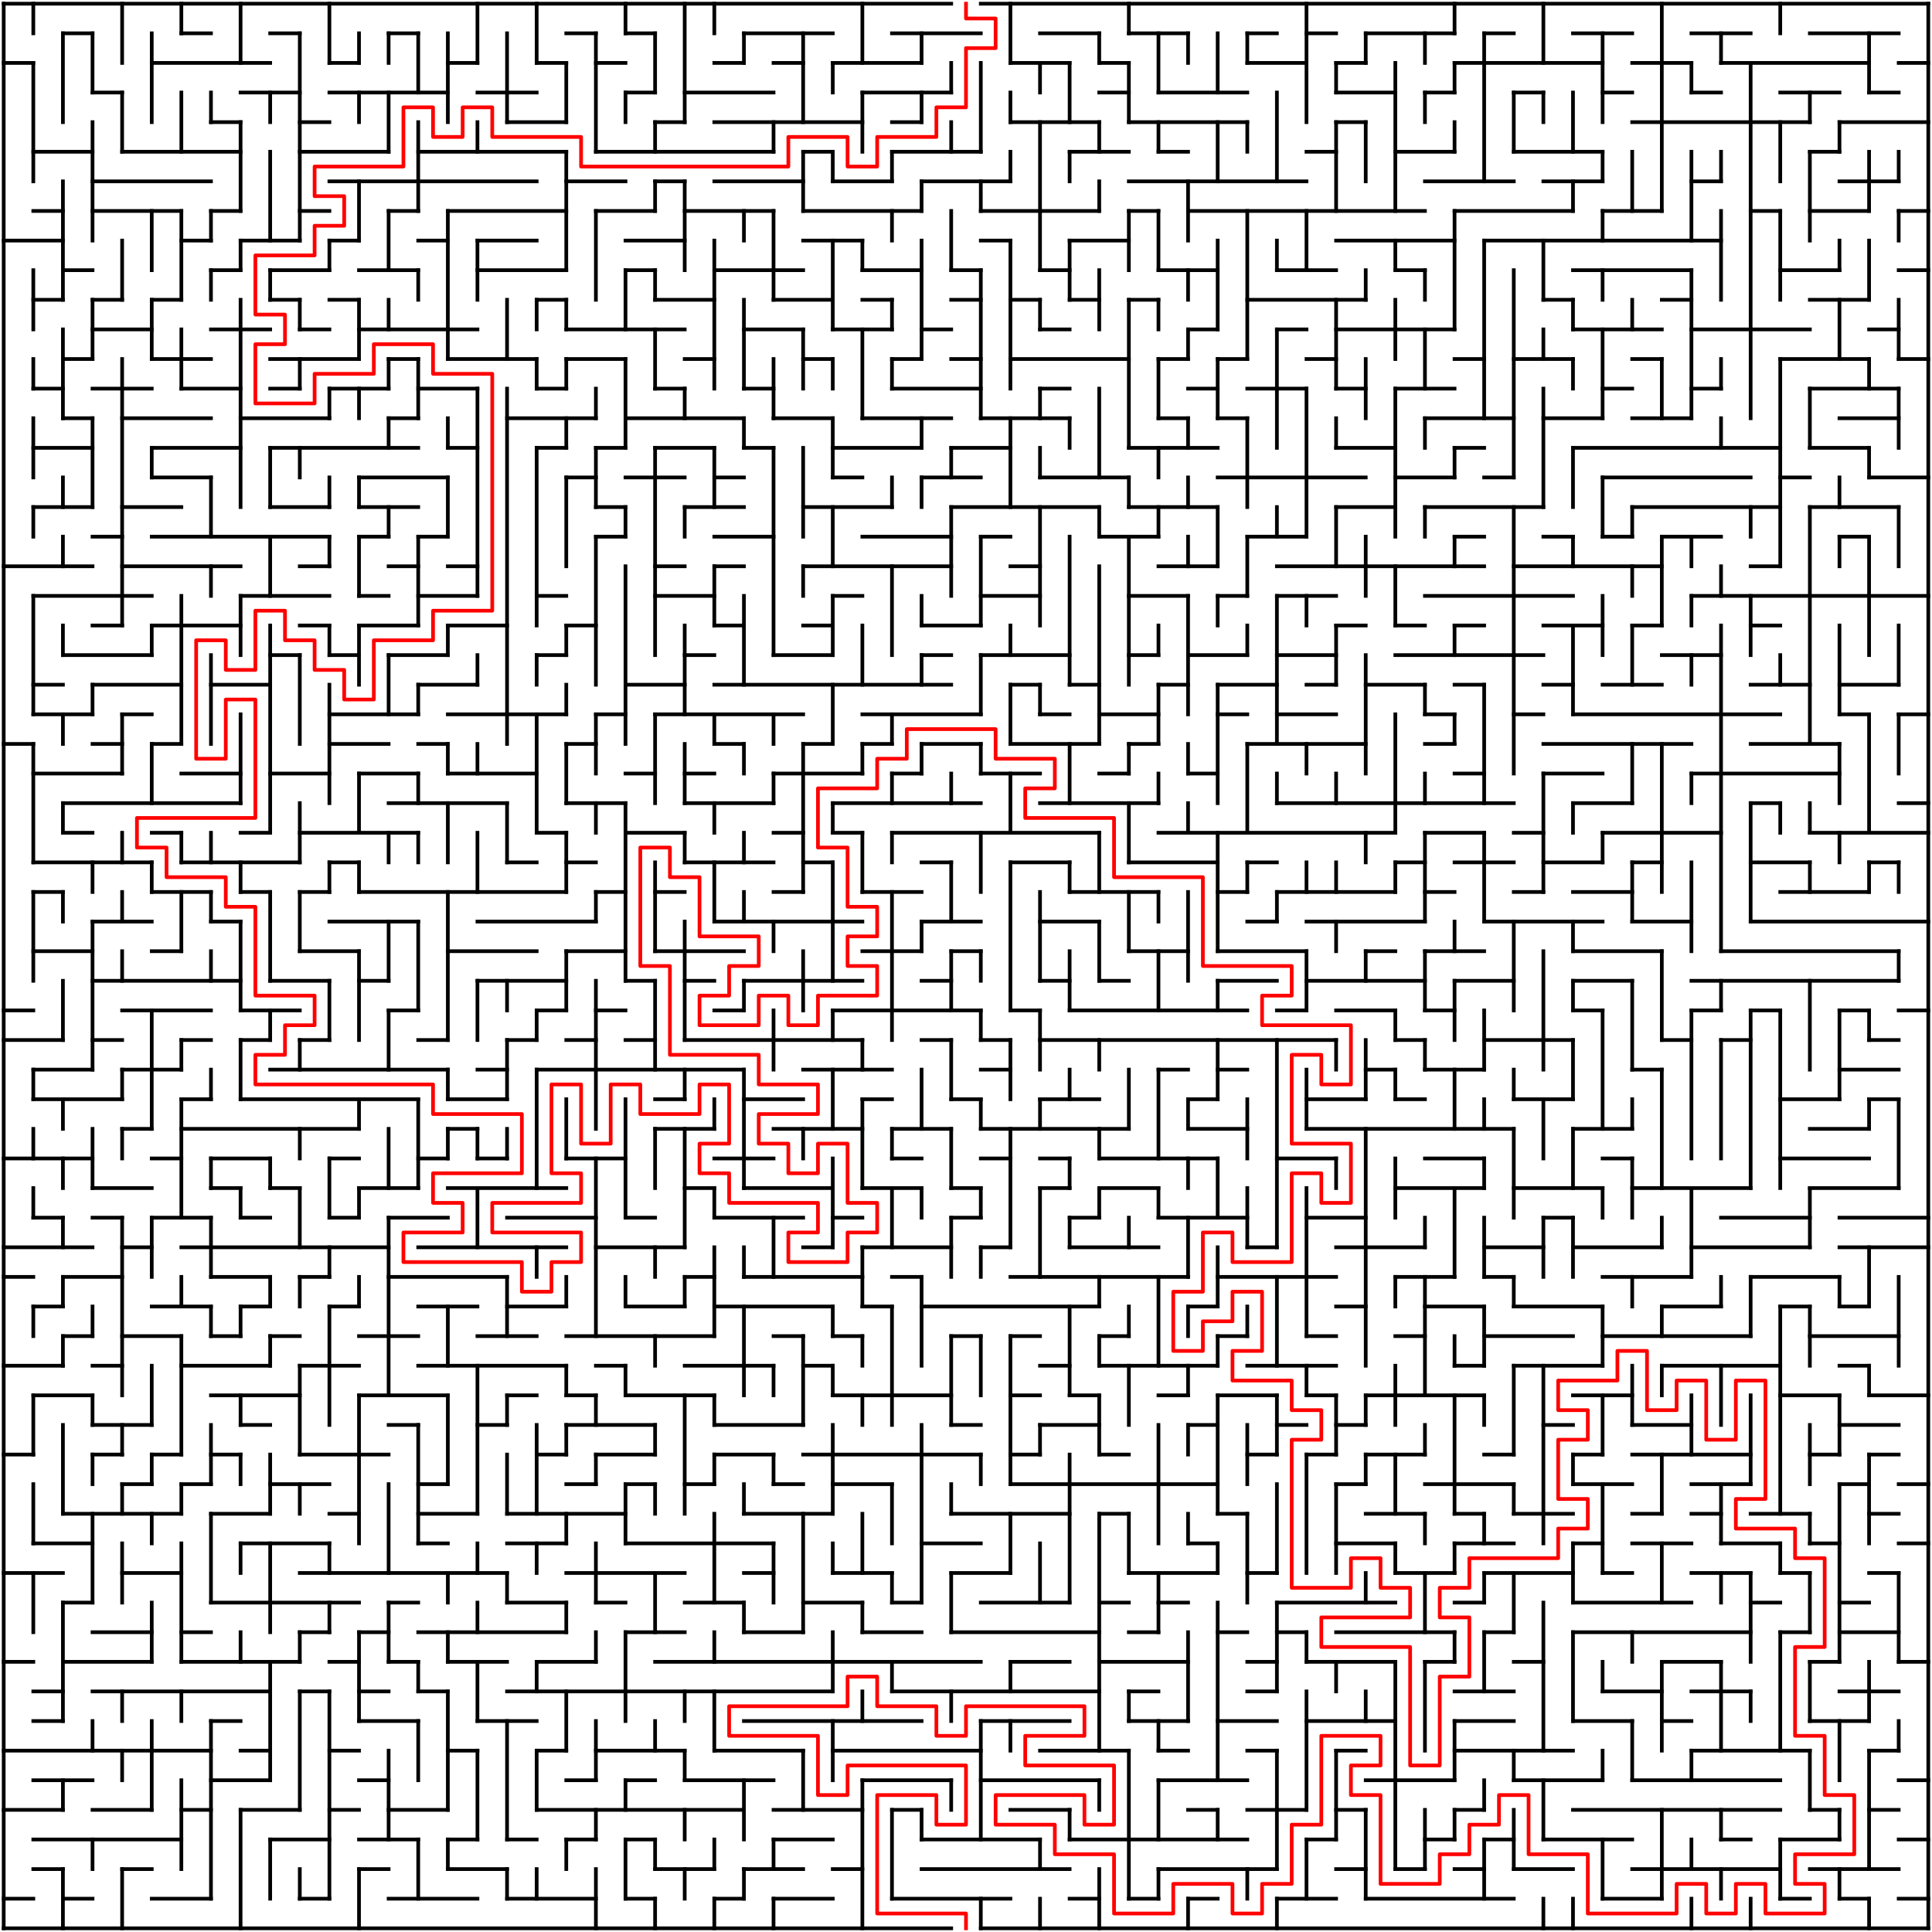 ﻿<?xml version="1.0" encoding="utf-8" standalone="no"?>
<!DOCTYPE svg PUBLIC "-//W3C//DTD SVG 1.1//EN" "http://www.w3.org/Graphics/SVG/1.1/DTD/svg11.dtd">
<svg width="1044" height="1044" version="1.1" xmlns="http://www.w3.org/2000/svg">
  <title>65 by 65 orthogonal maze</title>
  <g fill="none" stroke="#000000" stroke-width="2" stroke-linecap="square">
    <line x1="2" y1="2" x2="514" y2="2" />
    <line x1="530" y1="2" x2="1042" y2="2" />
    <line x1="34" y1="18" x2="50" y2="18" />
    <line x1="98" y1="18" x2="114" y2="18" />
    <line x1="146" y1="18" x2="162" y2="18" />
    <line x1="210" y1="18" x2="226" y2="18" />
    <line x1="306" y1="18" x2="322" y2="18" />
    <line x1="338" y1="18" x2="354" y2="18" />
    <line x1="402" y1="18" x2="450" y2="18" />
    <line x1="482" y1="18" x2="530" y2="18" />
    <line x1="562" y1="18" x2="594" y2="18" />
    <line x1="610" y1="18" x2="642" y2="18" />
    <line x1="674" y1="18" x2="690" y2="18" />
    <line x1="706" y1="18" x2="722" y2="18" />
    <line x1="738" y1="18" x2="786" y2="18" />
    <line x1="802" y1="18" x2="818" y2="18" />
    <line x1="850" y1="18" x2="882" y2="18" />
    <line x1="914" y1="18" x2="946" y2="18" />
    <line x1="978" y1="18" x2="1026" y2="18" />
    <line x1="2" y1="34" x2="18" y2="34" />
    <line x1="82" y1="34" x2="146" y2="34" />
    <line x1="178" y1="34" x2="194" y2="34" />
    <line x1="242" y1="34" x2="258" y2="34" />
    <line x1="290" y1="34" x2="306" y2="34" />
    <line x1="322" y1="34" x2="338" y2="34" />
    <line x1="386" y1="34" x2="402" y2="34" />
    <line x1="418" y1="34" x2="434" y2="34" />
    <line x1="450" y1="34" x2="498" y2="34" />
    <line x1="546" y1="34" x2="578" y2="34" />
    <line x1="594" y1="34" x2="610" y2="34" />
    <line x1="674" y1="34" x2="706" y2="34" />
    <line x1="722" y1="34" x2="738" y2="34" />
    <line x1="786" y1="34" x2="866" y2="34" />
    <line x1="882" y1="34" x2="914" y2="34" />
    <line x1="930" y1="34" x2="1010" y2="34" />
    <line x1="1026" y1="34" x2="1042" y2="34" />
    <line x1="50" y1="50" x2="66" y2="50" />
    <line x1="130" y1="50" x2="162" y2="50" />
    <line x1="178" y1="50" x2="242" y2="50" />
    <line x1="258" y1="50" x2="290" y2="50" />
    <line x1="338" y1="50" x2="354" y2="50" />
    <line x1="370" y1="50" x2="418" y2="50" />
    <line x1="466" y1="50" x2="514" y2="50" />
    <line x1="594" y1="50" x2="610" y2="50" />
    <line x1="626" y1="50" x2="674" y2="50" />
    <line x1="722" y1="50" x2="754" y2="50" />
    <line x1="770" y1="50" x2="786" y2="50" />
    <line x1="818" y1="50" x2="834" y2="50" />
    <line x1="866" y1="50" x2="882" y2="50" />
    <line x1="914" y1="50" x2="930" y2="50" />
    <line x1="962" y1="50" x2="994" y2="50" />
    <line x1="1010" y1="50" x2="1026" y2="50" />
    <line x1="114" y1="66" x2="130" y2="66" />
    <line x1="162" y1="66" x2="178" y2="66" />
    <line x1="274" y1="66" x2="306" y2="66" />
    <line x1="354" y1="66" x2="370" y2="66" />
    <line x1="386" y1="66" x2="466" y2="66" />
    <line x1="482" y1="66" x2="498" y2="66" />
    <line x1="546" y1="66" x2="594" y2="66" />
    <line x1="610" y1="66" x2="674" y2="66" />
    <line x1="722" y1="66" x2="738" y2="66" />
    <line x1="882" y1="66" x2="978" y2="66" />
    <line x1="994" y1="66" x2="1042" y2="66" />
    <line x1="18" y1="82" x2="50" y2="82" />
    <line x1="66" y1="82" x2="130" y2="82" />
    <line x1="162" y1="82" x2="210" y2="82" />
    <line x1="226" y1="82" x2="306" y2="82" />
    <line x1="322" y1="82" x2="418" y2="82" />
    <line x1="434" y1="82" x2="450" y2="82" />
    <line x1="482" y1="82" x2="530" y2="82" />
    <line x1="578" y1="82" x2="610" y2="82" />
    <line x1="626" y1="82" x2="642" y2="82" />
    <line x1="706" y1="82" x2="722" y2="82" />
    <line x1="754" y1="82" x2="786" y2="82" />
    <line x1="818" y1="82" x2="866" y2="82" />
    <line x1="978" y1="82" x2="994" y2="82" />
    <line x1="50" y1="98" x2="114" y2="98" />
    <line x1="178" y1="98" x2="290" y2="98" />
    <line x1="306" y1="98" x2="338" y2="98" />
    <line x1="354" y1="98" x2="370" y2="98" />
    <line x1="386" y1="98" x2="434" y2="98" />
    <line x1="450" y1="98" x2="482" y2="98" />
    <line x1="498" y1="98" x2="546" y2="98" />
    <line x1="610" y1="98" x2="706" y2="98" />
    <line x1="770" y1="98" x2="818" y2="98" />
    <line x1="834" y1="98" x2="866" y2="98" />
    <line x1="914" y1="98" x2="930" y2="98" />
    <line x1="994" y1="98" x2="1026" y2="98" />
    <line x1="18" y1="114" x2="34" y2="114" />
    <line x1="50" y1="114" x2="98" y2="114" />
    <line x1="114" y1="114" x2="130" y2="114" />
    <line x1="162" y1="114" x2="178" y2="114" />
    <line x1="210" y1="114" x2="226" y2="114" />
    <line x1="242" y1="114" x2="306" y2="114" />
    <line x1="322" y1="114" x2="354" y2="114" />
    <line x1="370" y1="114" x2="418" y2="114" />
    <line x1="434" y1="114" x2="498" y2="114" />
    <line x1="530" y1="114" x2="594" y2="114" />
    <line x1="610" y1="114" x2="626" y2="114" />
    <line x1="642" y1="114" x2="770" y2="114" />
    <line x1="786" y1="114" x2="850" y2="114" />
    <line x1="866" y1="114" x2="898" y2="114" />
    <line x1="946" y1="114" x2="962" y2="114" />
    <line x1="978" y1="114" x2="1010" y2="114" />
    <line x1="1026" y1="114" x2="1042" y2="114" />
    <line x1="2" y1="130" x2="34" y2="130" />
    <line x1="98" y1="130" x2="114" y2="130" />
    <line x1="130" y1="130" x2="162" y2="130" />
    <line x1="178" y1="130" x2="194" y2="130" />
    <line x1="226" y1="130" x2="242" y2="130" />
    <line x1="258" y1="130" x2="290" y2="130" />
    <line x1="338" y1="130" x2="370" y2="130" />
    <line x1="434" y1="130" x2="466" y2="130" />
    <line x1="530" y1="130" x2="546" y2="130" />
    <line x1="578" y1="130" x2="610" y2="130" />
    <line x1="722" y1="130" x2="786" y2="130" />
    <line x1="802" y1="130" x2="930" y2="130" />
    <line x1="34" y1="146" x2="50" y2="146" />
    <line x1="114" y1="146" x2="130" y2="146" />
    <line x1="146" y1="146" x2="178" y2="146" />
    <line x1="194" y1="146" x2="226" y2="146" />
    <line x1="258" y1="146" x2="306" y2="146" />
    <line x1="338" y1="146" x2="354" y2="146" />
    <line x1="386" y1="146" x2="434" y2="146" />
    <line x1="466" y1="146" x2="498" y2="146" />
    <line x1="514" y1="146" x2="530" y2="146" />
    <line x1="562" y1="146" x2="578" y2="146" />
    <line x1="626" y1="146" x2="658" y2="146" />
    <line x1="690" y1="146" x2="722" y2="146" />
    <line x1="754" y1="146" x2="770" y2="146" />
    <line x1="850" y1="146" x2="914" y2="146" />
    <line x1="962" y1="146" x2="994" y2="146" />
    <line x1="1026" y1="146" x2="1042" y2="146" />
    <line x1="18" y1="162" x2="34" y2="162" />
    <line x1="50" y1="162" x2="66" y2="162" />
    <line x1="82" y1="162" x2="98" y2="162" />
    <line x1="146" y1="162" x2="162" y2="162" />
    <line x1="178" y1="162" x2="194" y2="162" />
    <line x1="290" y1="162" x2="306" y2="162" />
    <line x1="354" y1="162" x2="386" y2="162" />
    <line x1="418" y1="162" x2="450" y2="162" />
    <line x1="466" y1="162" x2="482" y2="162" />
    <line x1="514" y1="162" x2="530" y2="162" />
    <line x1="546" y1="162" x2="562" y2="162" />
    <line x1="578" y1="162" x2="594" y2="162" />
    <line x1="610" y1="162" x2="626" y2="162" />
    <line x1="674" y1="162" x2="738" y2="162" />
    <line x1="834" y1="162" x2="850" y2="162" />
    <line x1="898" y1="162" x2="914" y2="162" />
    <line x1="978" y1="162" x2="1010" y2="162" />
    <line x1="50" y1="178" x2="82" y2="178" />
    <line x1="114" y1="178" x2="146" y2="178" />
    <line x1="162" y1="178" x2="178" y2="178" />
    <line x1="194" y1="178" x2="258" y2="178" />
    <line x1="306" y1="178" x2="370" y2="178" />
    <line x1="402" y1="178" x2="434" y2="178" />
    <line x1="450" y1="178" x2="482" y2="178" />
    <line x1="498" y1="178" x2="514" y2="178" />
    <line x1="562" y1="178" x2="578" y2="178" />
    <line x1="642" y1="178" x2="658" y2="178" />
    <line x1="690" y1="178" x2="706" y2="178" />
    <line x1="722" y1="178" x2="786" y2="178" />
    <line x1="850" y1="178" x2="898" y2="178" />
    <line x1="914" y1="178" x2="978" y2="178" />
    <line x1="1010" y1="178" x2="1026" y2="178" />
    <line x1="34" y1="194" x2="50" y2="194" />
    <line x1="82" y1="194" x2="114" y2="194" />
    <line x1="146" y1="194" x2="194" y2="194" />
    <line x1="210" y1="194" x2="226" y2="194" />
    <line x1="242" y1="194" x2="290" y2="194" />
    <line x1="306" y1="194" x2="338" y2="194" />
    <line x1="370" y1="194" x2="386" y2="194" />
    <line x1="434" y1="194" x2="450" y2="194" />
    <line x1="482" y1="194" x2="498" y2="194" />
    <line x1="514" y1="194" x2="530" y2="194" />
    <line x1="546" y1="194" x2="610" y2="194" />
    <line x1="626" y1="194" x2="642" y2="194" />
    <line x1="658" y1="194" x2="674" y2="194" />
    <line x1="706" y1="194" x2="722" y2="194" />
    <line x1="786" y1="194" x2="802" y2="194" />
    <line x1="818" y1="194" x2="850" y2="194" />
    <line x1="882" y1="194" x2="898" y2="194" />
    <line x1="962" y1="194" x2="1010" y2="194" />
    <line x1="1026" y1="194" x2="1042" y2="194" />
    <line x1="18" y1="210" x2="34" y2="210" />
    <line x1="50" y1="210" x2="82" y2="210" />
    <line x1="98" y1="210" x2="130" y2="210" />
    <line x1="146" y1="210" x2="162" y2="210" />
    <line x1="178" y1="210" x2="210" y2="210" />
    <line x1="226" y1="210" x2="258" y2="210" />
    <line x1="290" y1="210" x2="306" y2="210" />
    <line x1="354" y1="210" x2="370" y2="210" />
    <line x1="402" y1="210" x2="418" y2="210" />
    <line x1="482" y1="210" x2="530" y2="210" />
    <line x1="562" y1="210" x2="578" y2="210" />
    <line x1="642" y1="210" x2="658" y2="210" />
    <line x1="674" y1="210" x2="706" y2="210" />
    <line x1="722" y1="210" x2="738" y2="210" />
    <line x1="754" y1="210" x2="786" y2="210" />
    <line x1="866" y1="210" x2="882" y2="210" />
    <line x1="914" y1="210" x2="930" y2="210" />
    <line x1="978" y1="210" x2="1026" y2="210" />
    <line x1="34" y1="226" x2="50" y2="226" />
    <line x1="66" y1="226" x2="114" y2="226" />
    <line x1="130" y1="226" x2="178" y2="226" />
    <line x1="210" y1="226" x2="226" y2="226" />
    <line x1="274" y1="226" x2="322" y2="226" />
    <line x1="338" y1="226" x2="402" y2="226" />
    <line x1="418" y1="226" x2="450" y2="226" />
    <line x1="466" y1="226" x2="514" y2="226" />
    <line x1="530" y1="226" x2="578" y2="226" />
    <line x1="626" y1="226" x2="642" y2="226" />
    <line x1="658" y1="226" x2="674" y2="226" />
    <line x1="770" y1="226" x2="818" y2="226" />
    <line x1="834" y1="226" x2="866" y2="226" />
    <line x1="882" y1="226" x2="914" y2="226" />
    <line x1="994" y1="226" x2="1026" y2="226" />
    <line x1="18" y1="242" x2="50" y2="242" />
    <line x1="82" y1="242" x2="130" y2="242" />
    <line x1="146" y1="242" x2="226" y2="242" />
    <line x1="242" y1="242" x2="258" y2="242" />
    <line x1="290" y1="242" x2="306" y2="242" />
    <line x1="322" y1="242" x2="338" y2="242" />
    <line x1="354" y1="242" x2="386" y2="242" />
    <line x1="402" y1="242" x2="418" y2="242" />
    <line x1="450" y1="242" x2="498" y2="242" />
    <line x1="514" y1="242" x2="546" y2="242" />
    <line x1="610" y1="242" x2="658" y2="242" />
    <line x1="722" y1="242" x2="754" y2="242" />
    <line x1="786" y1="242" x2="802" y2="242" />
    <line x1="850" y1="242" x2="962" y2="242" />
    <line x1="978" y1="242" x2="1010" y2="242" />
    <line x1="82" y1="258" x2="114" y2="258" />
    <line x1="194" y1="258" x2="242" y2="258" />
    <line x1="306" y1="258" x2="322" y2="258" />
    <line x1="338" y1="258" x2="370" y2="258" />
    <line x1="386" y1="258" x2="402" y2="258" />
    <line x1="450" y1="258" x2="466" y2="258" />
    <line x1="498" y1="258" x2="530" y2="258" />
    <line x1="562" y1="258" x2="610" y2="258" />
    <line x1="658" y1="258" x2="738" y2="258" />
    <line x1="754" y1="258" x2="786" y2="258" />
    <line x1="802" y1="258" x2="818" y2="258" />
    <line x1="866" y1="258" x2="946" y2="258" />
    <line x1="962" y1="258" x2="978" y2="258" />
    <line x1="1010" y1="258" x2="1042" y2="258" />
    <line x1="18" y1="274" x2="50" y2="274" />
    <line x1="66" y1="274" x2="98" y2="274" />
    <line x1="146" y1="274" x2="178" y2="274" />
    <line x1="194" y1="274" x2="226" y2="274" />
    <line x1="322" y1="274" x2="338" y2="274" />
    <line x1="370" y1="274" x2="402" y2="274" />
    <line x1="434" y1="274" x2="482" y2="274" />
    <line x1="514" y1="274" x2="594" y2="274" />
    <line x1="610" y1="274" x2="658" y2="274" />
    <line x1="722" y1="274" x2="754" y2="274" />
    <line x1="770" y1="274" x2="834" y2="274" />
    <line x1="882" y1="274" x2="962" y2="274" />
    <line x1="978" y1="274" x2="1026" y2="274" />
    <line x1="50" y1="290" x2="66" y2="290" />
    <line x1="82" y1="290" x2="178" y2="290" />
    <line x1="194" y1="290" x2="210" y2="290" />
    <line x1="226" y1="290" x2="242" y2="290" />
    <line x1="322" y1="290" x2="338" y2="290" />
    <line x1="386" y1="290" x2="418" y2="290" />
    <line x1="466" y1="290" x2="514" y2="290" />
    <line x1="530" y1="290" x2="546" y2="290" />
    <line x1="594" y1="290" x2="626" y2="290" />
    <line x1="674" y1="290" x2="706" y2="290" />
    <line x1="786" y1="290" x2="802" y2="290" />
    <line x1="834" y1="290" x2="850" y2="290" />
    <line x1="866" y1="290" x2="882" y2="290" />
    <line x1="898" y1="290" x2="930" y2="290" />
    <line x1="994" y1="290" x2="1010" y2="290" />
    <line x1="2" y1="306" x2="50" y2="306" />
    <line x1="66" y1="306" x2="130" y2="306" />
    <line x1="162" y1="306" x2="178" y2="306" />
    <line x1="210" y1="306" x2="226" y2="306" />
    <line x1="242" y1="306" x2="258" y2="306" />
    <line x1="354" y1="306" x2="370" y2="306" />
    <line x1="386" y1="306" x2="402" y2="306" />
    <line x1="434" y1="306" x2="514" y2="306" />
    <line x1="546" y1="306" x2="562" y2="306" />
    <line x1="626" y1="306" x2="658" y2="306" />
    <line x1="690" y1="306" x2="802" y2="306" />
    <line x1="818" y1="306" x2="898" y2="306" />
    <line x1="946" y1="306" x2="962" y2="306" />
    <line x1="18" y1="322" x2="82" y2="322" />
    <line x1="130" y1="322" x2="178" y2="322" />
    <line x1="194" y1="322" x2="210" y2="322" />
    <line x1="226" y1="322" x2="258" y2="322" />
    <line x1="290" y1="322" x2="306" y2="322" />
    <line x1="354" y1="322" x2="386" y2="322" />
    <line x1="450" y1="322" x2="466" y2="322" />
    <line x1="530" y1="322" x2="562" y2="322" />
    <line x1="610" y1="322" x2="642" y2="322" />
    <line x1="658" y1="322" x2="674" y2="322" />
    <line x1="690" y1="322" x2="722" y2="322" />
    <line x1="770" y1="322" x2="850" y2="322" />
    <line x1="914" y1="322" x2="1042" y2="322" />
    <line x1="50" y1="338" x2="66" y2="338" />
    <line x1="82" y1="338" x2="130" y2="338" />
    <line x1="162" y1="338" x2="178" y2="338" />
    <line x1="194" y1="338" x2="226" y2="338" />
    <line x1="242" y1="338" x2="274" y2="338" />
    <line x1="306" y1="338" x2="322" y2="338" />
    <line x1="386" y1="338" x2="402" y2="338" />
    <line x1="434" y1="338" x2="450" y2="338" />
    <line x1="498" y1="338" x2="530" y2="338" />
    <line x1="722" y1="338" x2="738" y2="338" />
    <line x1="754" y1="338" x2="770" y2="338" />
    <line x1="786" y1="338" x2="802" y2="338" />
    <line x1="834" y1="338" x2="866" y2="338" />
    <line x1="882" y1="338" x2="898" y2="338" />
    <line x1="946" y1="338" x2="962" y2="338" />
    <line x1="34" y1="354" x2="82" y2="354" />
    <line x1="146" y1="354" x2="162" y2="354" />
    <line x1="178" y1="354" x2="194" y2="354" />
    <line x1="210" y1="354" x2="242" y2="354" />
    <line x1="290" y1="354" x2="306" y2="354" />
    <line x1="370" y1="354" x2="386" y2="354" />
    <line x1="418" y1="354" x2="450" y2="354" />
    <line x1="498" y1="354" x2="514" y2="354" />
    <line x1="530" y1="354" x2="578" y2="354" />
    <line x1="610" y1="354" x2="626" y2="354" />
    <line x1="642" y1="354" x2="674" y2="354" />
    <line x1="690" y1="354" x2="722" y2="354" />
    <line x1="754" y1="354" x2="834" y2="354" />
    <line x1="898" y1="354" x2="930" y2="354" />
    <line x1="18" y1="370" x2="34" y2="370" />
    <line x1="50" y1="370" x2="98" y2="370" />
    <line x1="114" y1="370" x2="146" y2="370" />
    <line x1="226" y1="370" x2="258" y2="370" />
    <line x1="338" y1="370" x2="370" y2="370" />
    <line x1="386" y1="370" x2="514" y2="370" />
    <line x1="546" y1="370" x2="562" y2="370" />
    <line x1="578" y1="370" x2="594" y2="370" />
    <line x1="626" y1="370" x2="642" y2="370" />
    <line x1="658" y1="370" x2="690" y2="370" />
    <line x1="706" y1="370" x2="722" y2="370" />
    <line x1="738" y1="370" x2="770" y2="370" />
    <line x1="786" y1="370" x2="802" y2="370" />
    <line x1="834" y1="370" x2="850" y2="370" />
    <line x1="866" y1="370" x2="898" y2="370" />
    <line x1="946" y1="370" x2="978" y2="370" />
    <line x1="994" y1="370" x2="1026" y2="370" />
    <line x1="18" y1="386" x2="50" y2="386" />
    <line x1="66" y1="386" x2="82" y2="386" />
    <line x1="178" y1="386" x2="226" y2="386" />
    <line x1="242" y1="386" x2="306" y2="386" />
    <line x1="322" y1="386" x2="338" y2="386" />
    <line x1="354" y1="386" x2="434" y2="386" />
    <line x1="466" y1="386" x2="530" y2="386" />
    <line x1="562" y1="386" x2="578" y2="386" />
    <line x1="594" y1="386" x2="626" y2="386" />
    <line x1="658" y1="386" x2="674" y2="386" />
    <line x1="690" y1="386" x2="722" y2="386" />
    <line x1="770" y1="386" x2="786" y2="386" />
    <line x1="818" y1="386" x2="834" y2="386" />
    <line x1="850" y1="386" x2="962" y2="386" />
    <line x1="994" y1="386" x2="1010" y2="386" />
    <line x1="1026" y1="386" x2="1042" y2="386" />
    <line x1="2" y1="402" x2="18" y2="402" />
    <line x1="50" y1="402" x2="66" y2="402" />
    <line x1="82" y1="402" x2="98" y2="402" />
    <line x1="178" y1="402" x2="210" y2="402" />
    <line x1="226" y1="402" x2="242" y2="402" />
    <line x1="306" y1="402" x2="322" y2="402" />
    <line x1="386" y1="402" x2="402" y2="402" />
    <line x1="434" y1="402" x2="450" y2="402" />
    <line x1="466" y1="402" x2="482" y2="402" />
    <line x1="498" y1="402" x2="530" y2="402" />
    <line x1="546" y1="402" x2="594" y2="402" />
    <line x1="610" y1="402" x2="626" y2="402" />
    <line x1="674" y1="402" x2="738" y2="402" />
    <line x1="770" y1="402" x2="786" y2="402" />
    <line x1="834" y1="402" x2="914" y2="402" />
    <line x1="946" y1="402" x2="994" y2="402" />
    <line x1="18" y1="418" x2="66" y2="418" />
    <line x1="98" y1="418" x2="130" y2="418" />
    <line x1="146" y1="418" x2="178" y2="418" />
    <line x1="194" y1="418" x2="226" y2="418" />
    <line x1="242" y1="418" x2="290" y2="418" />
    <line x1="338" y1="418" x2="354" y2="418" />
    <line x1="370" y1="418" x2="386" y2="418" />
    <line x1="418" y1="418" x2="466" y2="418" />
    <line x1="482" y1="418" x2="498" y2="418" />
    <line x1="530" y1="418" x2="562" y2="418" />
    <line x1="594" y1="418" x2="610" y2="418" />
    <line x1="642" y1="418" x2="658" y2="418" />
    <line x1="786" y1="418" x2="802" y2="418" />
    <line x1="834" y1="418" x2="866" y2="418" />
    <line x1="914" y1="418" x2="994" y2="418" />
    <line x1="34" y1="434" x2="130" y2="434" />
    <line x1="210" y1="434" x2="274" y2="434" />
    <line x1="306" y1="434" x2="338" y2="434" />
    <line x1="370" y1="434" x2="418" y2="434" />
    <line x1="450" y1="434" x2="530" y2="434" />
    <line x1="562" y1="434" x2="626" y2="434" />
    <line x1="690" y1="434" x2="818" y2="434" />
    <line x1="850" y1="434" x2="882" y2="434" />
    <line x1="946" y1="434" x2="962" y2="434" />
    <line x1="1026" y1="434" x2="1042" y2="434" />
    <line x1="34" y1="450" x2="50" y2="450" />
    <line x1="82" y1="450" x2="98" y2="450" />
    <line x1="130" y1="450" x2="146" y2="450" />
    <line x1="162" y1="450" x2="226" y2="450" />
    <line x1="290" y1="450" x2="306" y2="450" />
    <line x1="338" y1="450" x2="370" y2="450" />
    <line x1="418" y1="450" x2="434" y2="450" />
    <line x1="450" y1="450" x2="466" y2="450" />
    <line x1="482" y1="450" x2="594" y2="450" />
    <line x1="626" y1="450" x2="754" y2="450" />
    <line x1="770" y1="450" x2="802" y2="450" />
    <line x1="818" y1="450" x2="834" y2="450" />
    <line x1="866" y1="450" x2="930" y2="450" />
    <line x1="978" y1="450" x2="1042" y2="450" />
    <line x1="18" y1="466" x2="82" y2="466" />
    <line x1="98" y1="466" x2="162" y2="466" />
    <line x1="178" y1="466" x2="194" y2="466" />
    <line x1="274" y1="466" x2="290" y2="466" />
    <line x1="306" y1="466" x2="322" y2="466" />
    <line x1="370" y1="466" x2="418" y2="466" />
    <line x1="434" y1="466" x2="450" y2="466" />
    <line x1="498" y1="466" x2="514" y2="466" />
    <line x1="546" y1="466" x2="578" y2="466" />
    <line x1="610" y1="466" x2="658" y2="466" />
    <line x1="674" y1="466" x2="690" y2="466" />
    <line x1="754" y1="466" x2="770" y2="466" />
    <line x1="786" y1="466" x2="818" y2="466" />
    <line x1="834" y1="466" x2="866" y2="466" />
    <line x1="882" y1="466" x2="898" y2="466" />
    <line x1="946" y1="466" x2="978" y2="466" />
    <line x1="1010" y1="466" x2="1026" y2="466" />
    <line x1="18" y1="482" x2="34" y2="482" />
    <line x1="82" y1="482" x2="114" y2="482" />
    <line x1="130" y1="482" x2="146" y2="482" />
    <line x1="162" y1="482" x2="178" y2="482" />
    <line x1="194" y1="482" x2="306" y2="482" />
    <line x1="322" y1="482" x2="338" y2="482" />
    <line x1="354" y1="482" x2="370" y2="482" />
    <line x1="418" y1="482" x2="434" y2="482" />
    <line x1="466" y1="482" x2="498" y2="482" />
    <line x1="578" y1="482" x2="626" y2="482" />
    <line x1="658" y1="482" x2="674" y2="482" />
    <line x1="690" y1="482" x2="754" y2="482" />
    <line x1="770" y1="482" x2="786" y2="482" />
    <line x1="818" y1="482" x2="834" y2="482" />
    <line x1="850" y1="482" x2="882" y2="482" />
    <line x1="962" y1="482" x2="1010" y2="482" />
    <line x1="50" y1="498" x2="82" y2="498" />
    <line x1="114" y1="498" x2="130" y2="498" />
    <line x1="178" y1="498" x2="226" y2="498" />
    <line x1="258" y1="498" x2="322" y2="498" />
    <line x1="386" y1="498" x2="466" y2="498" />
    <line x1="498" y1="498" x2="530" y2="498" />
    <line x1="562" y1="498" x2="594" y2="498" />
    <line x1="674" y1="498" x2="690" y2="498" />
    <line x1="706" y1="498" x2="770" y2="498" />
    <line x1="802" y1="498" x2="866" y2="498" />
    <line x1="882" y1="498" x2="914" y2="498" />
    <line x1="946" y1="498" x2="1042" y2="498" />
    <line x1="18" y1="514" x2="50" y2="514" />
    <line x1="82" y1="514" x2="98" y2="514" />
    <line x1="162" y1="514" x2="194" y2="514" />
    <line x1="242" y1="514" x2="290" y2="514" />
    <line x1="306" y1="514" x2="338" y2="514" />
    <line x1="354" y1="514" x2="402" y2="514" />
    <line x1="466" y1="514" x2="498" y2="514" />
    <line x1="514" y1="514" x2="530" y2="514" />
    <line x1="610" y1="514" x2="642" y2="514" />
    <line x1="658" y1="514" x2="706" y2="514" />
    <line x1="738" y1="514" x2="754" y2="514" />
    <line x1="770" y1="514" x2="802" y2="514" />
    <line x1="850" y1="514" x2="898" y2="514" />
    <line x1="930" y1="514" x2="1026" y2="514" />
    <line x1="50" y1="530" x2="130" y2="530" />
    <line x1="146" y1="530" x2="178" y2="530" />
    <line x1="194" y1="530" x2="210" y2="530" />
    <line x1="258" y1="530" x2="306" y2="530" />
    <line x1="338" y1="530" x2="354" y2="530" />
    <line x1="370" y1="530" x2="386" y2="530" />
    <line x1="402" y1="530" x2="466" y2="530" />
    <line x1="498" y1="530" x2="514" y2="530" />
    <line x1="562" y1="530" x2="578" y2="530" />
    <line x1="594" y1="530" x2="610" y2="530" />
    <line x1="658" y1="530" x2="690" y2="530" />
    <line x1="706" y1="530" x2="770" y2="530" />
    <line x1="786" y1="530" x2="818" y2="530" />
    <line x1="850" y1="530" x2="882" y2="530" />
    <line x1="914" y1="530" x2="1026" y2="530" />
    <line x1="2" y1="546" x2="18" y2="546" />
    <line x1="66" y1="546" x2="114" y2="546" />
    <line x1="130" y1="546" x2="162" y2="546" />
    <line x1="210" y1="546" x2="226" y2="546" />
    <line x1="290" y1="546" x2="306" y2="546" />
    <line x1="322" y1="546" x2="338" y2="546" />
    <line x1="386" y1="546" x2="402" y2="546" />
    <line x1="450" y1="546" x2="530" y2="546" />
    <line x1="546" y1="546" x2="562" y2="546" />
    <line x1="578" y1="546" x2="674" y2="546" />
    <line x1="690" y1="546" x2="706" y2="546" />
    <line x1="722" y1="546" x2="754" y2="546" />
    <line x1="770" y1="546" x2="786" y2="546" />
    <line x1="850" y1="546" x2="866" y2="546" />
    <line x1="914" y1="546" x2="930" y2="546" />
    <line x1="946" y1="546" x2="962" y2="546" />
    <line x1="994" y1="546" x2="1010" y2="546" />
    <line x1="1026" y1="546" x2="1042" y2="546" />
    <line x1="2" y1="562" x2="34" y2="562" />
    <line x1="50" y1="562" x2="66" y2="562" />
    <line x1="98" y1="562" x2="114" y2="562" />
    <line x1="130" y1="562" x2="146" y2="562" />
    <line x1="162" y1="562" x2="178" y2="562" />
    <line x1="226" y1="562" x2="242" y2="562" />
    <line x1="274" y1="562" x2="290" y2="562" />
    <line x1="306" y1="562" x2="322" y2="562" />
    <line x1="338" y1="562" x2="354" y2="562" />
    <line x1="370" y1="562" x2="466" y2="562" />
    <line x1="498" y1="562" x2="514" y2="562" />
    <line x1="530" y1="562" x2="546" y2="562" />
    <line x1="562" y1="562" x2="722" y2="562" />
    <line x1="754" y1="562" x2="770" y2="562" />
    <line x1="802" y1="562" x2="850" y2="562" />
    <line x1="898" y1="562" x2="914" y2="562" />
    <line x1="930" y1="562" x2="946" y2="562" />
    <line x1="1010" y1="562" x2="1026" y2="562" />
    <line x1="18" y1="578" x2="50" y2="578" />
    <line x1="66" y1="578" x2="98" y2="578" />
    <line x1="146" y1="578" x2="242" y2="578" />
    <line x1="258" y1="578" x2="274" y2="578" />
    <line x1="290" y1="578" x2="402" y2="578" />
    <line x1="434" y1="578" x2="482" y2="578" />
    <line x1="530" y1="578" x2="546" y2="578" />
    <line x1="626" y1="578" x2="642" y2="578" />
    <line x1="658" y1="578" x2="674" y2="578" />
    <line x1="738" y1="578" x2="754" y2="578" />
    <line x1="770" y1="578" x2="802" y2="578" />
    <line x1="882" y1="578" x2="898" y2="578" />
    <line x1="994" y1="578" x2="1026" y2="578" />
    <line x1="18" y1="594" x2="66" y2="594" />
    <line x1="98" y1="594" x2="114" y2="594" />
    <line x1="130" y1="594" x2="226" y2="594" />
    <line x1="242" y1="594" x2="274" y2="594" />
    <line x1="354" y1="594" x2="370" y2="594" />
    <line x1="402" y1="594" x2="434" y2="594" />
    <line x1="466" y1="594" x2="482" y2="594" />
    <line x1="514" y1="594" x2="530" y2="594" />
    <line x1="562" y1="594" x2="594" y2="594" />
    <line x1="642" y1="594" x2="658" y2="594" />
    <line x1="706" y1="594" x2="738" y2="594" />
    <line x1="754" y1="594" x2="770" y2="594" />
    <line x1="818" y1="594" x2="850" y2="594" />
    <line x1="962" y1="594" x2="994" y2="594" />
    <line x1="1010" y1="594" x2="1026" y2="594" />
    <line x1="66" y1="610" x2="82" y2="610" />
    <line x1="98" y1="610" x2="194" y2="610" />
    <line x1="242" y1="610" x2="258" y2="610" />
    <line x1="354" y1="610" x2="386" y2="610" />
    <line x1="418" y1="610" x2="466" y2="610" />
    <line x1="482" y1="610" x2="514" y2="610" />
    <line x1="530" y1="610" x2="610" y2="610" />
    <line x1="642" y1="610" x2="674" y2="610" />
    <line x1="706" y1="610" x2="818" y2="610" />
    <line x1="850" y1="610" x2="882" y2="610" />
    <line x1="978" y1="610" x2="1010" y2="610" />
    <line x1="2" y1="626" x2="50" y2="626" />
    <line x1="82" y1="626" x2="98" y2="626" />
    <line x1="114" y1="626" x2="146" y2="626" />
    <line x1="178" y1="626" x2="194" y2="626" />
    <line x1="226" y1="626" x2="242" y2="626" />
    <line x1="258" y1="626" x2="274" y2="626" />
    <line x1="306" y1="626" x2="338" y2="626" />
    <line x1="386" y1="626" x2="418" y2="626" />
    <line x1="482" y1="626" x2="498" y2="626" />
    <line x1="530" y1="626" x2="546" y2="626" />
    <line x1="562" y1="626" x2="578" y2="626" />
    <line x1="594" y1="626" x2="658" y2="626" />
    <line x1="690" y1="626" x2="722" y2="626" />
    <line x1="770" y1="626" x2="802" y2="626" />
    <line x1="866" y1="626" x2="882" y2="626" />
    <line x1="962" y1="626" x2="1010" y2="626" />
    <line x1="50" y1="642" x2="82" y2="642" />
    <line x1="114" y1="642" x2="130" y2="642" />
    <line x1="146" y1="642" x2="162" y2="642" />
    <line x1="194" y1="642" x2="226" y2="642" />
    <line x1="242" y1="642" x2="306" y2="642" />
    <line x1="370" y1="642" x2="386" y2="642" />
    <line x1="402" y1="642" x2="450" y2="642" />
    <line x1="466" y1="642" x2="498" y2="642" />
    <line x1="514" y1="642" x2="530" y2="642" />
    <line x1="562" y1="642" x2="578" y2="642" />
    <line x1="594" y1="642" x2="626" y2="642" />
    <line x1="754" y1="642" x2="802" y2="642" />
    <line x1="818" y1="642" x2="866" y2="642" />
    <line x1="882" y1="642" x2="946" y2="642" />
    <line x1="978" y1="642" x2="1026" y2="642" />
    <line x1="18" y1="658" x2="34" y2="658" />
    <line x1="50" y1="658" x2="66" y2="658" />
    <line x1="82" y1="658" x2="114" y2="658" />
    <line x1="130" y1="658" x2="146" y2="658" />
    <line x1="178" y1="658" x2="194" y2="658" />
    <line x1="210" y1="658" x2="242" y2="658" />
    <line x1="274" y1="658" x2="322" y2="658" />
    <line x1="338" y1="658" x2="354" y2="658" />
    <line x1="386" y1="658" x2="434" y2="658" />
    <line x1="450" y1="658" x2="466" y2="658" />
    <line x1="514" y1="658" x2="530" y2="658" />
    <line x1="578" y1="658" x2="594" y2="658" />
    <line x1="626" y1="658" x2="674" y2="658" />
    <line x1="706" y1="658" x2="738" y2="658" />
    <line x1="834" y1="658" x2="850" y2="658" />
    <line x1="930" y1="658" x2="978" y2="658" />
    <line x1="994" y1="658" x2="1042" y2="658" />
    <line x1="2" y1="674" x2="50" y2="674" />
    <line x1="66" y1="674" x2="82" y2="674" />
    <line x1="98" y1="674" x2="210" y2="674" />
    <line x1="226" y1="674" x2="306" y2="674" />
    <line x1="322" y1="674" x2="370" y2="674" />
    <line x1="434" y1="674" x2="450" y2="674" />
    <line x1="466" y1="674" x2="514" y2="674" />
    <line x1="530" y1="674" x2="546" y2="674" />
    <line x1="578" y1="674" x2="626" y2="674" />
    <line x1="674" y1="674" x2="690" y2="674" />
    <line x1="722" y1="674" x2="770" y2="674" />
    <line x1="802" y1="674" x2="834" y2="674" />
    <line x1="850" y1="674" x2="898" y2="674" />
    <line x1="914" y1="674" x2="978" y2="674" />
    <line x1="994" y1="674" x2="1042" y2="674" />
    <line x1="2" y1="690" x2="18" y2="690" />
    <line x1="34" y1="690" x2="66" y2="690" />
    <line x1="114" y1="690" x2="146" y2="690" />
    <line x1="162" y1="690" x2="178" y2="690" />
    <line x1="210" y1="690" x2="274" y2="690" />
    <line x1="370" y1="690" x2="386" y2="690" />
    <line x1="402" y1="690" x2="466" y2="690" />
    <line x1="482" y1="690" x2="498" y2="690" />
    <line x1="546" y1="690" x2="642" y2="690" />
    <line x1="658" y1="690" x2="722" y2="690" />
    <line x1="754" y1="690" x2="786" y2="690" />
    <line x1="802" y1="690" x2="818" y2="690" />
    <line x1="866" y1="690" x2="914" y2="690" />
    <line x1="946" y1="690" x2="994" y2="690" />
    <line x1="18" y1="706" x2="34" y2="706" />
    <line x1="82" y1="706" x2="114" y2="706" />
    <line x1="130" y1="706" x2="146" y2="706" />
    <line x1="178" y1="706" x2="194" y2="706" />
    <line x1="226" y1="706" x2="258" y2="706" />
    <line x1="274" y1="706" x2="306" y2="706" />
    <line x1="338" y1="706" x2="370" y2="706" />
    <line x1="386" y1="706" x2="450" y2="706" />
    <line x1="466" y1="706" x2="482" y2="706" />
    <line x1="498" y1="706" x2="594" y2="706" />
    <line x1="642" y1="706" x2="658" y2="706" />
    <line x1="722" y1="706" x2="738" y2="706" />
    <line x1="770" y1="706" x2="802" y2="706" />
    <line x1="818" y1="706" x2="866" y2="706" />
    <line x1="898" y1="706" x2="930" y2="706" />
    <line x1="962" y1="706" x2="978" y2="706" />
    <line x1="994" y1="706" x2="1010" y2="706" />
    <line x1="34" y1="722" x2="50" y2="722" />
    <line x1="66" y1="722" x2="98" y2="722" />
    <line x1="114" y1="722" x2="130" y2="722" />
    <line x1="146" y1="722" x2="162" y2="722" />
    <line x1="194" y1="722" x2="226" y2="722" />
    <line x1="258" y1="722" x2="290" y2="722" />
    <line x1="306" y1="722" x2="386" y2="722" />
    <line x1="418" y1="722" x2="434" y2="722" />
    <line x1="450" y1="722" x2="466" y2="722" />
    <line x1="514" y1="722" x2="530" y2="722" />
    <line x1="546" y1="722" x2="562" y2="722" />
    <line x1="594" y1="722" x2="610" y2="722" />
    <line x1="658" y1="722" x2="674" y2="722" />
    <line x1="706" y1="722" x2="722" y2="722" />
    <line x1="754" y1="722" x2="770" y2="722" />
    <line x1="802" y1="722" x2="850" y2="722" />
    <line x1="866" y1="722" x2="946" y2="722" />
    <line x1="978" y1="722" x2="1026" y2="722" />
    <line x1="2" y1="738" x2="34" y2="738" />
    <line x1="50" y1="738" x2="66" y2="738" />
    <line x1="98" y1="738" x2="146" y2="738" />
    <line x1="162" y1="738" x2="194" y2="738" />
    <line x1="226" y1="738" x2="306" y2="738" />
    <line x1="322" y1="738" x2="338" y2="738" />
    <line x1="370" y1="738" x2="418" y2="738" />
    <line x1="434" y1="738" x2="450" y2="738" />
    <line x1="562" y1="738" x2="578" y2="738" />
    <line x1="594" y1="738" x2="658" y2="738" />
    <line x1="674" y1="738" x2="722" y2="738" />
    <line x1="786" y1="738" x2="802" y2="738" />
    <line x1="818" y1="738" x2="866" y2="738" />
    <line x1="898" y1="738" x2="962" y2="738" />
    <line x1="994" y1="738" x2="1010" y2="738" />
    <line x1="18" y1="754" x2="50" y2="754" />
    <line x1="114" y1="754" x2="162" y2="754" />
    <line x1="194" y1="754" x2="242" y2="754" />
    <line x1="274" y1="754" x2="290" y2="754" />
    <line x1="306" y1="754" x2="322" y2="754" />
    <line x1="338" y1="754" x2="386" y2="754" />
    <line x1="450" y1="754" x2="514" y2="754" />
    <line x1="546" y1="754" x2="562" y2="754" />
    <line x1="578" y1="754" x2="594" y2="754" />
    <line x1="626" y1="754" x2="642" y2="754" />
    <line x1="658" y1="754" x2="690" y2="754" />
    <line x1="706" y1="754" x2="722" y2="754" />
    <line x1="738" y1="754" x2="802" y2="754" />
    <line x1="850" y1="754" x2="882" y2="754" />
    <line x1="962" y1="754" x2="994" y2="754" />
    <line x1="1010" y1="754" x2="1042" y2="754" />
    <line x1="50" y1="770" x2="82" y2="770" />
    <line x1="130" y1="770" x2="146" y2="770" />
    <line x1="210" y1="770" x2="226" y2="770" />
    <line x1="258" y1="770" x2="274" y2="770" />
    <line x1="306" y1="770" x2="354" y2="770" />
    <line x1="386" y1="770" x2="434" y2="770" />
    <line x1="514" y1="770" x2="530" y2="770" />
    <line x1="562" y1="770" x2="594" y2="770" />
    <line x1="642" y1="770" x2="658" y2="770" />
    <line x1="690" y1="770" x2="706" y2="770" />
    <line x1="722" y1="770" x2="738" y2="770" />
    <line x1="834" y1="770" x2="850" y2="770" />
    <line x1="882" y1="770" x2="914" y2="770" />
    <line x1="994" y1="770" x2="1026" y2="770" />
    <line x1="2" y1="786" x2="18" y2="786" />
    <line x1="50" y1="786" x2="66" y2="786" />
    <line x1="82" y1="786" x2="98" y2="786" />
    <line x1="114" y1="786" x2="130" y2="786" />
    <line x1="162" y1="786" x2="210" y2="786" />
    <line x1="290" y1="786" x2="306" y2="786" />
    <line x1="322" y1="786" x2="354" y2="786" />
    <line x1="386" y1="786" x2="418" y2="786" />
    <line x1="434" y1="786" x2="530" y2="786" />
    <line x1="546" y1="786" x2="562" y2="786" />
    <line x1="594" y1="786" x2="610" y2="786" />
    <line x1="674" y1="786" x2="690" y2="786" />
    <line x1="706" y1="786" x2="722" y2="786" />
    <line x1="738" y1="786" x2="770" y2="786" />
    <line x1="802" y1="786" x2="818" y2="786" />
    <line x1="850" y1="786" x2="866" y2="786" />
    <line x1="882" y1="786" x2="946" y2="786" />
    <line x1="978" y1="786" x2="994" y2="786" />
    <line x1="1010" y1="786" x2="1026" y2="786" />
    <line x1="66" y1="802" x2="82" y2="802" />
    <line x1="98" y1="802" x2="114" y2="802" />
    <line x1="146" y1="802" x2="178" y2="802" />
    <line x1="226" y1="802" x2="242" y2="802" />
    <line x1="306" y1="802" x2="322" y2="802" />
    <line x1="338" y1="802" x2="354" y2="802" />
    <line x1="370" y1="802" x2="386" y2="802" />
    <line x1="418" y1="802" x2="434" y2="802" />
    <line x1="450" y1="802" x2="482" y2="802" />
    <line x1="546" y1="802" x2="658" y2="802" />
    <line x1="722" y1="802" x2="738" y2="802" />
    <line x1="770" y1="802" x2="818" y2="802" />
    <line x1="850" y1="802" x2="882" y2="802" />
    <line x1="914" y1="802" x2="946" y2="802" />
    <line x1="994" y1="802" x2="1010" y2="802" />
    <line x1="1026" y1="802" x2="1042" y2="802" />
    <line x1="34" y1="818" x2="98" y2="818" />
    <line x1="114" y1="818" x2="146" y2="818" />
    <line x1="178" y1="818" x2="194" y2="818" />
    <line x1="226" y1="818" x2="258" y2="818" />
    <line x1="274" y1="818" x2="338" y2="818" />
    <line x1="402" y1="818" x2="450" y2="818" />
    <line x1="514" y1="818" x2="578" y2="818" />
    <line x1="594" y1="818" x2="610" y2="818" />
    <line x1="658" y1="818" x2="674" y2="818" />
    <line x1="738" y1="818" x2="770" y2="818" />
    <line x1="786" y1="818" x2="802" y2="818" />
    <line x1="818" y1="818" x2="850" y2="818" />
    <line x1="882" y1="818" x2="898" y2="818" />
    <line x1="914" y1="818" x2="930" y2="818" />
    <line x1="946" y1="818" x2="978" y2="818" />
    <line x1="1010" y1="818" x2="1026" y2="818" />
    <line x1="18" y1="834" x2="50" y2="834" />
    <line x1="130" y1="834" x2="178" y2="834" />
    <line x1="226" y1="834" x2="242" y2="834" />
    <line x1="274" y1="834" x2="306" y2="834" />
    <line x1="338" y1="834" x2="418" y2="834" />
    <line x1="498" y1="834" x2="530" y2="834" />
    <line x1="642" y1="834" x2="658" y2="834" />
    <line x1="722" y1="834" x2="754" y2="834" />
    <line x1="786" y1="834" x2="818" y2="834" />
    <line x1="850" y1="834" x2="866" y2="834" />
    <line x1="882" y1="834" x2="914" y2="834" />
    <line x1="930" y1="834" x2="962" y2="834" />
    <line x1="978" y1="834" x2="994" y2="834" />
    <line x1="1026" y1="834" x2="1042" y2="834" />
    <line x1="2" y1="850" x2="34" y2="850" />
    <line x1="66" y1="850" x2="98" y2="850" />
    <line x1="162" y1="850" x2="274" y2="850" />
    <line x1="306" y1="850" x2="370" y2="850" />
    <line x1="402" y1="850" x2="418" y2="850" />
    <line x1="450" y1="850" x2="482" y2="850" />
    <line x1="514" y1="850" x2="546" y2="850" />
    <line x1="610" y1="850" x2="658" y2="850" />
    <line x1="674" y1="850" x2="690" y2="850" />
    <line x1="754" y1="850" x2="786" y2="850" />
    <line x1="802" y1="850" x2="850" y2="850" />
    <line x1="866" y1="850" x2="882" y2="850" />
    <line x1="914" y1="850" x2="946" y2="850" />
    <line x1="962" y1="850" x2="978" y2="850" />
    <line x1="1010" y1="850" x2="1026" y2="850" />
    <line x1="34" y1="866" x2="50" y2="866" />
    <line x1="114" y1="866" x2="194" y2="866" />
    <line x1="210" y1="866" x2="226" y2="866" />
    <line x1="274" y1="866" x2="306" y2="866" />
    <line x1="322" y1="866" x2="338" y2="866" />
    <line x1="370" y1="866" x2="402" y2="866" />
    <line x1="434" y1="866" x2="466" y2="866" />
    <line x1="482" y1="866" x2="498" y2="866" />
    <line x1="530" y1="866" x2="578" y2="866" />
    <line x1="594" y1="866" x2="610" y2="866" />
    <line x1="626" y1="866" x2="642" y2="866" />
    <line x1="690" y1="866" x2="754" y2="866" />
    <line x1="786" y1="866" x2="802" y2="866" />
    <line x1="850" y1="866" x2="914" y2="866" />
    <line x1="946" y1="866" x2="962" y2="866" />
    <line x1="994" y1="866" x2="1010" y2="866" />
    <line x1="50" y1="882" x2="82" y2="882" />
    <line x1="98" y1="882" x2="114" y2="882" />
    <line x1="162" y1="882" x2="178" y2="882" />
    <line x1="194" y1="882" x2="210" y2="882" />
    <line x1="226" y1="882" x2="306" y2="882" />
    <line x1="338" y1="882" x2="370" y2="882" />
    <line x1="402" y1="882" x2="434" y2="882" />
    <line x1="466" y1="882" x2="498" y2="882" />
    <line x1="514" y1="882" x2="594" y2="882" />
    <line x1="610" y1="882" x2="626" y2="882" />
    <line x1="658" y1="882" x2="674" y2="882" />
    <line x1="690" y1="882" x2="706" y2="882" />
    <line x1="722" y1="882" x2="786" y2="882" />
    <line x1="802" y1="882" x2="818" y2="882" />
    <line x1="850" y1="882" x2="946" y2="882" />
    <line x1="962" y1="882" x2="978" y2="882" />
    <line x1="994" y1="882" x2="1026" y2="882" />
    <line x1="2" y1="898" x2="18" y2="898" />
    <line x1="34" y1="898" x2="82" y2="898" />
    <line x1="98" y1="898" x2="162" y2="898" />
    <line x1="178" y1="898" x2="194" y2="898" />
    <line x1="210" y1="898" x2="226" y2="898" />
    <line x1="242" y1="898" x2="274" y2="898" />
    <line x1="290" y1="898" x2="322" y2="898" />
    <line x1="354" y1="898" x2="530" y2="898" />
    <line x1="546" y1="898" x2="578" y2="898" />
    <line x1="594" y1="898" x2="642" y2="898" />
    <line x1="674" y1="898" x2="690" y2="898" />
    <line x1="706" y1="898" x2="754" y2="898" />
    <line x1="770" y1="898" x2="786" y2="898" />
    <line x1="818" y1="898" x2="834" y2="898" />
    <line x1="898" y1="898" x2="930" y2="898" />
    <line x1="978" y1="898" x2="994" y2="898" />
    <line x1="1026" y1="898" x2="1042" y2="898" />
    <line x1="18" y1="914" x2="34" y2="914" />
    <line x1="50" y1="914" x2="146" y2="914" />
    <line x1="162" y1="914" x2="178" y2="914" />
    <line x1="194" y1="914" x2="210" y2="914" />
    <line x1="226" y1="914" x2="242" y2="914" />
    <line x1="274" y1="914" x2="450" y2="914" />
    <line x1="482" y1="914" x2="594" y2="914" />
    <line x1="610" y1="914" x2="626" y2="914" />
    <line x1="674" y1="914" x2="690" y2="914" />
    <line x1="786" y1="914" x2="818" y2="914" />
    <line x1="866" y1="914" x2="898" y2="914" />
    <line x1="914" y1="914" x2="946" y2="914" />
    <line x1="994" y1="914" x2="1026" y2="914" />
    <line x1="18" y1="930" x2="34" y2="930" />
    <line x1="114" y1="930" x2="130" y2="930" />
    <line x1="194" y1="930" x2="226" y2="930" />
    <line x1="258" y1="930" x2="290" y2="930" />
    <line x1="402" y1="930" x2="498" y2="930" />
    <line x1="530" y1="930" x2="578" y2="930" />
    <line x1="610" y1="930" x2="642" y2="930" />
    <line x1="658" y1="930" x2="690" y2="930" />
    <line x1="706" y1="930" x2="754" y2="930" />
    <line x1="786" y1="930" x2="818" y2="930" />
    <line x1="850" y1="930" x2="882" y2="930" />
    <line x1="898" y1="930" x2="914" y2="930" />
    <line x1="978" y1="930" x2="1010" y2="930" />
    <line x1="2" y1="946" x2="114" y2="946" />
    <line x1="130" y1="946" x2="146" y2="946" />
    <line x1="178" y1="946" x2="194" y2="946" />
    <line x1="242" y1="946" x2="258" y2="946" />
    <line x1="290" y1="946" x2="306" y2="946" />
    <line x1="322" y1="946" x2="370" y2="946" />
    <line x1="386" y1="946" x2="434" y2="946" />
    <line x1="450" y1="946" x2="530" y2="946" />
    <line x1="562" y1="946" x2="610" y2="946" />
    <line x1="626" y1="946" x2="642" y2="946" />
    <line x1="674" y1="946" x2="690" y2="946" />
    <line x1="722" y1="946" x2="738" y2="946" />
    <line x1="786" y1="946" x2="850" y2="946" />
    <line x1="914" y1="946" x2="978" y2="946" />
    <line x1="1010" y1="946" x2="1026" y2="946" />
    <line x1="18" y1="962" x2="50" y2="962" />
    <line x1="114" y1="962" x2="146" y2="962" />
    <line x1="194" y1="962" x2="210" y2="962" />
    <line x1="306" y1="962" x2="322" y2="962" />
    <line x1="338" y1="962" x2="354" y2="962" />
    <line x1="370" y1="962" x2="418" y2="962" />
    <line x1="466" y1="962" x2="514" y2="962" />
    <line x1="530" y1="962" x2="594" y2="962" />
    <line x1="626" y1="962" x2="674" y2="962" />
    <line x1="738" y1="962" x2="786" y2="962" />
    <line x1="818" y1="962" x2="866" y2="962" />
    <line x1="882" y1="962" x2="962" y2="962" />
    <line x1="1026" y1="962" x2="1042" y2="962" />
    <line x1="2" y1="978" x2="34" y2="978" />
    <line x1="50" y1="978" x2="82" y2="978" />
    <line x1="98" y1="978" x2="114" y2="978" />
    <line x1="130" y1="978" x2="162" y2="978" />
    <line x1="178" y1="978" x2="194" y2="978" />
    <line x1="210" y1="978" x2="242" y2="978" />
    <line x1="290" y1="978" x2="402" y2="978" />
    <line x1="418" y1="978" x2="466" y2="978" />
    <line x1="482" y1="978" x2="498" y2="978" />
    <line x1="546" y1="978" x2="578" y2="978" />
    <line x1="642" y1="978" x2="658" y2="978" />
    <line x1="674" y1="978" x2="706" y2="978" />
    <line x1="722" y1="978" x2="738" y2="978" />
    <line x1="786" y1="978" x2="802" y2="978" />
    <line x1="850" y1="978" x2="962" y2="978" />
    <line x1="978" y1="978" x2="994" y2="978" />
    <line x1="1010" y1="978" x2="1026" y2="978" />
    <line x1="18" y1="994" x2="98" y2="994" />
    <line x1="146" y1="994" x2="178" y2="994" />
    <line x1="194" y1="994" x2="226" y2="994" />
    <line x1="242" y1="994" x2="258" y2="994" />
    <line x1="274" y1="994" x2="290" y2="994" />
    <line x1="306" y1="994" x2="322" y2="994" />
    <line x1="338" y1="994" x2="354" y2="994" />
    <line x1="418" y1="994" x2="450" y2="994" />
    <line x1="498" y1="994" x2="562" y2="994" />
    <line x1="578" y1="994" x2="674" y2="994" />
    <line x1="706" y1="994" x2="722" y2="994" />
    <line x1="770" y1="994" x2="786" y2="994" />
    <line x1="802" y1="994" x2="818" y2="994" />
    <line x1="834" y1="994" x2="882" y2="994" />
    <line x1="930" y1="994" x2="946" y2="994" />
    <line x1="962" y1="994" x2="994" y2="994" />
    <line x1="1026" y1="994" x2="1042" y2="994" />
    <line x1="18" y1="1010" x2="34" y2="1010" />
    <line x1="66" y1="1010" x2="82" y2="1010" />
    <line x1="194" y1="1010" x2="210" y2="1010" />
    <line x1="242" y1="1010" x2="274" y2="1010" />
    <line x1="354" y1="1010" x2="386" y2="1010" />
    <line x1="402" y1="1010" x2="434" y2="1010" />
    <line x1="450" y1="1010" x2="466" y2="1010" />
    <line x1="498" y1="1010" x2="578" y2="1010" />
    <line x1="626" y1="1010" x2="690" y2="1010" />
    <line x1="722" y1="1010" x2="738" y2="1010" />
    <line x1="754" y1="1010" x2="770" y2="1010" />
    <line x1="786" y1="1010" x2="802" y2="1010" />
    <line x1="818" y1="1010" x2="850" y2="1010" />
    <line x1="882" y1="1010" x2="962" y2="1010" />
    <line x1="978" y1="1010" x2="1026" y2="1010" />
    <line x1="2" y1="1026" x2="18" y2="1026" />
    <line x1="34" y1="1026" x2="50" y2="1026" />
    <line x1="82" y1="1026" x2="114" y2="1026" />
    <line x1="162" y1="1026" x2="178" y2="1026" />
    <line x1="210" y1="1026" x2="258" y2="1026" />
    <line x1="274" y1="1026" x2="322" y2="1026" />
    <line x1="338" y1="1026" x2="354" y2="1026" />
    <line x1="386" y1="1026" x2="402" y2="1026" />
    <line x1="418" y1="1026" x2="450" y2="1026" />
    <line x1="482" y1="1026" x2="546" y2="1026" />
    <line x1="578" y1="1026" x2="594" y2="1026" />
    <line x1="610" y1="1026" x2="626" y2="1026" />
    <line x1="642" y1="1026" x2="658" y2="1026" />
    <line x1="690" y1="1026" x2="722" y2="1026" />
    <line x1="738" y1="1026" x2="818" y2="1026" />
    <line x1="866" y1="1026" x2="898" y2="1026" />
    <line x1="962" y1="1026" x2="978" y2="1026" />
    <line x1="994" y1="1026" x2="1010" y2="1026" />
    <line x1="1026" y1="1026" x2="1042" y2="1026" />
    <line x1="2" y1="1042" x2="514" y2="1042" />
    <line x1="530" y1="1042" x2="1042" y2="1042" />
    <line x1="2" y1="2" x2="2" y2="1042" />
    <line x1="18" y1="2" x2="18" y2="18" />
    <line x1="18" y1="34" x2="18" y2="98" />
    <line x1="18" y1="146" x2="18" y2="178" />
    <line x1="18" y1="194" x2="18" y2="210" />
    <line x1="18" y1="226" x2="18" y2="258" />
    <line x1="18" y1="274" x2="18" y2="290" />
    <line x1="18" y1="322" x2="18" y2="386" />
    <line x1="18" y1="402" x2="18" y2="466" />
    <line x1="18" y1="482" x2="18" y2="530" />
    <line x1="18" y1="578" x2="18" y2="594" />
    <line x1="18" y1="610" x2="18" y2="626" />
    <line x1="18" y1="642" x2="18" y2="658" />
    <line x1="18" y1="706" x2="18" y2="722" />
    <line x1="18" y1="754" x2="18" y2="786" />
    <line x1="18" y1="802" x2="18" y2="834" />
    <line x1="18" y1="850" x2="18" y2="882" />
    <line x1="34" y1="18" x2="34" y2="66" />
    <line x1="34" y1="98" x2="34" y2="162" />
    <line x1="34" y1="178" x2="34" y2="226" />
    <line x1="34" y1="258" x2="34" y2="274" />
    <line x1="34" y1="290" x2="34" y2="306" />
    <line x1="34" y1="338" x2="34" y2="354" />
    <line x1="34" y1="386" x2="34" y2="402" />
    <line x1="34" y1="434" x2="34" y2="450" />
    <line x1="34" y1="482" x2="34" y2="498" />
    <line x1="34" y1="530" x2="34" y2="562" />
    <line x1="34" y1="594" x2="34" y2="610" />
    <line x1="34" y1="626" x2="34" y2="642" />
    <line x1="34" y1="658" x2="34" y2="674" />
    <line x1="34" y1="690" x2="34" y2="706" />
    <line x1="34" y1="722" x2="34" y2="738" />
    <line x1="34" y1="770" x2="34" y2="818" />
    <line x1="34" y1="866" x2="34" y2="930" />
    <line x1="34" y1="962" x2="34" y2="978" />
    <line x1="34" y1="1010" x2="34" y2="1042" />
    <line x1="50" y1="18" x2="50" y2="50" />
    <line x1="50" y1="66" x2="50" y2="130" />
    <line x1="50" y1="162" x2="50" y2="194" />
    <line x1="50" y1="226" x2="50" y2="274" />
    <line x1="50" y1="370" x2="50" y2="386" />
    <line x1="50" y1="466" x2="50" y2="482" />
    <line x1="50" y1="498" x2="50" y2="578" />
    <line x1="50" y1="610" x2="50" y2="642" />
    <line x1="50" y1="706" x2="50" y2="722" />
    <line x1="50" y1="754" x2="50" y2="770" />
    <line x1="50" y1="786" x2="50" y2="802" />
    <line x1="50" y1="818" x2="50" y2="866" />
    <line x1="50" y1="930" x2="50" y2="946" />
    <line x1="50" y1="994" x2="50" y2="1010" />
    <line x1="66" y1="2" x2="66" y2="34" />
    <line x1="66" y1="50" x2="66" y2="82" />
    <line x1="66" y1="130" x2="66" y2="162" />
    <line x1="66" y1="194" x2="66" y2="338" />
    <line x1="66" y1="386" x2="66" y2="418" />
    <line x1="66" y1="450" x2="66" y2="466" />
    <line x1="66" y1="482" x2="66" y2="498" />
    <line x1="66" y1="514" x2="66" y2="530" />
    <line x1="66" y1="578" x2="66" y2="594" />
    <line x1="66" y1="610" x2="66" y2="626" />
    <line x1="66" y1="658" x2="66" y2="754" />
    <line x1="66" y1="770" x2="66" y2="786" />
    <line x1="66" y1="802" x2="66" y2="818" />
    <line x1="66" y1="834" x2="66" y2="866" />
    <line x1="66" y1="914" x2="66" y2="930" />
    <line x1="66" y1="946" x2="66" y2="962" />
    <line x1="66" y1="1010" x2="66" y2="1042" />
    <line x1="82" y1="18" x2="82" y2="66" />
    <line x1="82" y1="114" x2="82" y2="146" />
    <line x1="82" y1="162" x2="82" y2="194" />
    <line x1="82" y1="242" x2="82" y2="258" />
    <line x1="82" y1="338" x2="82" y2="354" />
    <line x1="82" y1="402" x2="82" y2="434" />
    <line x1="82" y1="466" x2="82" y2="482" />
    <line x1="82" y1="546" x2="82" y2="610" />
    <line x1="82" y1="658" x2="82" y2="690" />
    <line x1="82" y1="738" x2="82" y2="770" />
    <line x1="82" y1="786" x2="82" y2="802" />
    <line x1="82" y1="818" x2="82" y2="834" />
    <line x1="82" y1="866" x2="82" y2="898" />
    <line x1="82" y1="930" x2="82" y2="978" />
    <line x1="98" y1="2" x2="98" y2="18" />
    <line x1="98" y1="50" x2="98" y2="82" />
    <line x1="98" y1="114" x2="98" y2="162" />
    <line x1="98" y1="178" x2="98" y2="210" />
    <line x1="98" y1="322" x2="98" y2="402" />
    <line x1="98" y1="450" x2="98" y2="466" />
    <line x1="98" y1="482" x2="98" y2="514" />
    <line x1="98" y1="562" x2="98" y2="578" />
    <line x1="98" y1="594" x2="98" y2="658" />
    <line x1="98" y1="690" x2="98" y2="706" />
    <line x1="98" y1="722" x2="98" y2="786" />
    <line x1="98" y1="802" x2="98" y2="818" />
    <line x1="98" y1="834" x2="98" y2="898" />
    <line x1="98" y1="914" x2="98" y2="930" />
    <line x1="98" y1="962" x2="98" y2="1010" />
    <line x1="114" y1="50" x2="114" y2="66" />
    <line x1="114" y1="114" x2="114" y2="130" />
    <line x1="114" y1="146" x2="114" y2="162" />
    <line x1="114" y1="258" x2="114" y2="290" />
    <line x1="114" y1="306" x2="114" y2="322" />
    <line x1="114" y1="354" x2="114" y2="402" />
    <line x1="114" y1="450" x2="114" y2="466" />
    <line x1="114" y1="482" x2="114" y2="498" />
    <line x1="114" y1="514" x2="114" y2="530" />
    <line x1="114" y1="578" x2="114" y2="594" />
    <line x1="114" y1="626" x2="114" y2="642" />
    <line x1="114" y1="658" x2="114" y2="690" />
    <line x1="114" y1="706" x2="114" y2="722" />
    <line x1="114" y1="770" x2="114" y2="802" />
    <line x1="114" y1="818" x2="114" y2="866" />
    <line x1="114" y1="930" x2="114" y2="1026" />
    <line x1="130" y1="2" x2="130" y2="34" />
    <line x1="130" y1="66" x2="130" y2="114" />
    <line x1="130" y1="130" x2="130" y2="146" />
    <line x1="130" y1="162" x2="130" y2="274" />
    <line x1="130" y1="322" x2="130" y2="354" />
    <line x1="130" y1="386" x2="130" y2="434" />
    <line x1="130" y1="466" x2="130" y2="482" />
    <line x1="130" y1="498" x2="130" y2="546" />
    <line x1="130" y1="562" x2="130" y2="594" />
    <line x1="130" y1="642" x2="130" y2="658" />
    <line x1="130" y1="706" x2="130" y2="722" />
    <line x1="130" y1="754" x2="130" y2="770" />
    <line x1="130" y1="786" x2="130" y2="802" />
    <line x1="130" y1="834" x2="130" y2="850" />
    <line x1="130" y1="882" x2="130" y2="898" />
    <line x1="130" y1="978" x2="130" y2="1042" />
    <line x1="146" y1="50" x2="146" y2="66" />
    <line x1="146" y1="82" x2="146" y2="130" />
    <line x1="146" y1="146" x2="146" y2="162" />
    <line x1="146" y1="242" x2="146" y2="274" />
    <line x1="146" y1="290" x2="146" y2="322" />
    <line x1="146" y1="338" x2="146" y2="450" />
    <line x1="146" y1="482" x2="146" y2="530" />
    <line x1="146" y1="546" x2="146" y2="562" />
    <line x1="146" y1="626" x2="146" y2="642" />
    <line x1="146" y1="690" x2="146" y2="706" />
    <line x1="146" y1="722" x2="146" y2="738" />
    <line x1="146" y1="786" x2="146" y2="818" />
    <line x1="146" y1="834" x2="146" y2="882" />
    <line x1="146" y1="898" x2="146" y2="962" />
    <line x1="146" y1="994" x2="146" y2="1026" />
    <line x1="162" y1="18" x2="162" y2="130" />
    <line x1="162" y1="162" x2="162" y2="178" />
    <line x1="162" y1="194" x2="162" y2="210" />
    <line x1="162" y1="242" x2="162" y2="258" />
    <line x1="162" y1="354" x2="162" y2="402" />
    <line x1="162" y1="434" x2="162" y2="466" />
    <line x1="162" y1="482" x2="162" y2="514" />
    <line x1="162" y1="562" x2="162" y2="578" />
    <line x1="162" y1="610" x2="162" y2="626" />
    <line x1="162" y1="642" x2="162" y2="674" />
    <line x1="162" y1="690" x2="162" y2="706" />
    <line x1="162" y1="738" x2="162" y2="786" />
    <line x1="162" y1="802" x2="162" y2="818" />
    <line x1="162" y1="882" x2="162" y2="898" />
    <line x1="162" y1="914" x2="162" y2="978" />
    <line x1="162" y1="1010" x2="162" y2="1026" />
    <line x1="178" y1="2" x2="178" y2="34" />
    <line x1="178" y1="130" x2="178" y2="146" />
    <line x1="178" y1="210" x2="178" y2="226" />
    <line x1="178" y1="258" x2="178" y2="274" />
    <line x1="178" y1="290" x2="178" y2="306" />
    <line x1="178" y1="338" x2="178" y2="354" />
    <line x1="178" y1="370" x2="178" y2="434" />
    <line x1="178" y1="466" x2="178" y2="482" />
    <line x1="178" y1="530" x2="178" y2="562" />
    <line x1="178" y1="626" x2="178" y2="658" />
    <line x1="178" y1="674" x2="178" y2="690" />
    <line x1="178" y1="706" x2="178" y2="770" />
    <line x1="178" y1="834" x2="178" y2="850" />
    <line x1="178" y1="866" x2="178" y2="882" />
    <line x1="178" y1="914" x2="178" y2="1026" />
    <line x1="194" y1="18" x2="194" y2="34" />
    <line x1="194" y1="50" x2="194" y2="66" />
    <line x1="194" y1="98" x2="194" y2="130" />
    <line x1="194" y1="162" x2="194" y2="194" />
    <line x1="194" y1="210" x2="194" y2="226" />
    <line x1="194" y1="258" x2="194" y2="274" />
    <line x1="194" y1="290" x2="194" y2="322" />
    <line x1="194" y1="338" x2="194" y2="370" />
    <line x1="194" y1="418" x2="194" y2="450" />
    <line x1="194" y1="466" x2="194" y2="482" />
    <line x1="194" y1="514" x2="194" y2="562" />
    <line x1="194" y1="594" x2="194" y2="610" />
    <line x1="194" y1="642" x2="194" y2="658" />
    <line x1="194" y1="690" x2="194" y2="706" />
    <line x1="194" y1="754" x2="194" y2="834" />
    <line x1="194" y1="882" x2="194" y2="930" />
    <line x1="194" y1="1010" x2="194" y2="1042" />
    <line x1="210" y1="18" x2="210" y2="34" />
    <line x1="210" y1="50" x2="210" y2="82" />
    <line x1="210" y1="114" x2="210" y2="146" />
    <line x1="210" y1="162" x2="210" y2="178" />
    <line x1="210" y1="194" x2="210" y2="210" />
    <line x1="210" y1="226" x2="210" y2="242" />
    <line x1="210" y1="274" x2="210" y2="290" />
    <line x1="210" y1="354" x2="210" y2="386" />
    <line x1="210" y1="450" x2="210" y2="466" />
    <line x1="210" y1="498" x2="210" y2="530" />
    <line x1="210" y1="546" x2="210" y2="578" />
    <line x1="210" y1="610" x2="210" y2="642" />
    <line x1="210" y1="658" x2="210" y2="754" />
    <line x1="210" y1="802" x2="210" y2="850" />
    <line x1="210" y1="866" x2="210" y2="898" />
    <line x1="210" y1="946" x2="210" y2="994" />
    <line x1="226" y1="18" x2="226" y2="50" />
    <line x1="226" y1="66" x2="226" y2="114" />
    <line x1="226" y1="146" x2="226" y2="162" />
    <line x1="226" y1="194" x2="226" y2="226" />
    <line x1="226" y1="290" x2="226" y2="338" />
    <line x1="226" y1="370" x2="226" y2="386" />
    <line x1="226" y1="418" x2="226" y2="434" />
    <line x1="226" y1="450" x2="226" y2="466" />
    <line x1="226" y1="498" x2="226" y2="546" />
    <line x1="226" y1="594" x2="226" y2="642" />
    <line x1="226" y1="770" x2="226" y2="834" />
    <line x1="226" y1="898" x2="226" y2="914" />
    <line x1="226" y1="930" x2="226" y2="962" />
    <line x1="226" y1="994" x2="226" y2="1026" />
    <line x1="242" y1="18" x2="242" y2="66" />
    <line x1="242" y1="114" x2="242" y2="194" />
    <line x1="242" y1="226" x2="242" y2="242" />
    <line x1="242" y1="258" x2="242" y2="290" />
    <line x1="242" y1="338" x2="242" y2="354" />
    <line x1="242" y1="402" x2="242" y2="418" />
    <line x1="242" y1="434" x2="242" y2="466" />
    <line x1="242" y1="482" x2="242" y2="562" />
    <line x1="242" y1="578" x2="242" y2="594" />
    <line x1="242" y1="610" x2="242" y2="626" />
    <line x1="242" y1="706" x2="242" y2="738" />
    <line x1="242" y1="754" x2="242" y2="802" />
    <line x1="242" y1="850" x2="242" y2="866" />
    <line x1="242" y1="882" x2="242" y2="898" />
    <line x1="242" y1="914" x2="242" y2="978" />
    <line x1="242" y1="994" x2="242" y2="1010" />
    <line x1="258" y1="2" x2="258" y2="34" />
    <line x1="258" y1="66" x2="258" y2="82" />
    <line x1="258" y1="130" x2="258" y2="162" />
    <line x1="258" y1="210" x2="258" y2="322" />
    <line x1="258" y1="354" x2="258" y2="370" />
    <line x1="258" y1="402" x2="258" y2="418" />
    <line x1="258" y1="450" x2="258" y2="482" />
    <line x1="258" y1="530" x2="258" y2="562" />
    <line x1="258" y1="610" x2="258" y2="626" />
    <line x1="258" y1="642" x2="258" y2="674" />
    <line x1="258" y1="738" x2="258" y2="818" />
    <line x1="258" y1="834" x2="258" y2="850" />
    <line x1="258" y1="866" x2="258" y2="882" />
    <line x1="258" y1="898" x2="258" y2="930" />
    <line x1="258" y1="946" x2="258" y2="994" />
    <line x1="274" y1="18" x2="274" y2="66" />
    <line x1="274" y1="162" x2="274" y2="194" />
    <line x1="274" y1="210" x2="274" y2="402" />
    <line x1="274" y1="434" x2="274" y2="466" />
    <line x1="274" y1="530" x2="274" y2="546" />
    <line x1="274" y1="562" x2="274" y2="594" />
    <line x1="274" y1="610" x2="274" y2="626" />
    <line x1="274" y1="690" x2="274" y2="722" />
    <line x1="274" y1="754" x2="274" y2="770" />
    <line x1="274" y1="786" x2="274" y2="818" />
    <line x1="274" y1="850" x2="274" y2="866" />
    <line x1="274" y1="930" x2="274" y2="994" />
    <line x1="274" y1="1010" x2="274" y2="1026" />
    <line x1="290" y1="2" x2="290" y2="34" />
    <line x1="290" y1="162" x2="290" y2="178" />
    <line x1="290" y1="194" x2="290" y2="210" />
    <line x1="290" y1="242" x2="290" y2="338" />
    <line x1="290" y1="354" x2="290" y2="370" />
    <line x1="290" y1="386" x2="290" y2="450" />
    <line x1="290" y1="546" x2="290" y2="562" />
    <line x1="290" y1="578" x2="290" y2="642" />
    <line x1="290" y1="674" x2="290" y2="690" />
    <line x1="290" y1="770" x2="290" y2="818" />
    <line x1="290" y1="834" x2="290" y2="850" />
    <line x1="290" y1="898" x2="290" y2="914" />
    <line x1="290" y1="946" x2="290" y2="978" />
    <line x1="290" y1="1010" x2="290" y2="1026" />
    <line x1="306" y1="34" x2="306" y2="66" />
    <line x1="306" y1="82" x2="306" y2="146" />
    <line x1="306" y1="162" x2="306" y2="178" />
    <line x1="306" y1="194" x2="306" y2="210" />
    <line x1="306" y1="226" x2="306" y2="242" />
    <line x1="306" y1="258" x2="306" y2="306" />
    <line x1="306" y1="338" x2="306" y2="354" />
    <line x1="306" y1="370" x2="306" y2="386" />
    <line x1="306" y1="402" x2="306" y2="434" />
    <line x1="306" y1="450" x2="306" y2="482" />
    <line x1="306" y1="514" x2="306" y2="546" />
    <line x1="306" y1="594" x2="306" y2="626" />
    <line x1="306" y1="690" x2="306" y2="706" />
    <line x1="306" y1="738" x2="306" y2="754" />
    <line x1="306" y1="770" x2="306" y2="786" />
    <line x1="306" y1="818" x2="306" y2="834" />
    <line x1="306" y1="866" x2="306" y2="882" />
    <line x1="306" y1="914" x2="306" y2="946" />
    <line x1="306" y1="994" x2="306" y2="1010" />
    <line x1="322" y1="18" x2="322" y2="82" />
    <line x1="322" y1="114" x2="322" y2="162" />
    <line x1="322" y1="210" x2="322" y2="226" />
    <line x1="322" y1="242" x2="322" y2="274" />
    <line x1="322" y1="290" x2="322" y2="370" />
    <line x1="322" y1="386" x2="322" y2="418" />
    <line x1="322" y1="434" x2="322" y2="450" />
    <line x1="322" y1="482" x2="322" y2="498" />
    <line x1="322" y1="530" x2="322" y2="610" />
    <line x1="322" y1="626" x2="322" y2="722" />
    <line x1="322" y1="754" x2="322" y2="770" />
    <line x1="322" y1="786" x2="322" y2="802" />
    <line x1="322" y1="834" x2="322" y2="866" />
    <line x1="322" y1="882" x2="322" y2="898" />
    <line x1="322" y1="930" x2="322" y2="962" />
    <line x1="322" y1="978" x2="322" y2="994" />
    <line x1="322" y1="1010" x2="322" y2="1042" />
    <line x1="338" y1="2" x2="338" y2="18" />
    <line x1="338" y1="50" x2="338" y2="66" />
    <line x1="338" y1="146" x2="338" y2="178" />
    <line x1="338" y1="194" x2="338" y2="242" />
    <line x1="338" y1="274" x2="338" y2="290" />
    <line x1="338" y1="306" x2="338" y2="402" />
    <line x1="338" y1="434" x2="338" y2="530" />
    <line x1="338" y1="594" x2="338" y2="658" />
    <line x1="338" y1="690" x2="338" y2="706" />
    <line x1="338" y1="738" x2="338" y2="754" />
    <line x1="338" y1="802" x2="338" y2="834" />
    <line x1="338" y1="882" x2="338" y2="930" />
    <line x1="338" y1="962" x2="338" y2="978" />
    <line x1="338" y1="994" x2="338" y2="1026" />
    <line x1="354" y1="18" x2="354" y2="50" />
    <line x1="354" y1="66" x2="354" y2="82" />
    <line x1="354" y1="98" x2="354" y2="114" />
    <line x1="354" y1="146" x2="354" y2="162" />
    <line x1="354" y1="178" x2="354" y2="210" />
    <line x1="354" y1="242" x2="354" y2="354" />
    <line x1="354" y1="386" x2="354" y2="434" />
    <line x1="354" y1="466" x2="354" y2="514" />
    <line x1="354" y1="530" x2="354" y2="578" />
    <line x1="354" y1="610" x2="354" y2="642" />
    <line x1="354" y1="674" x2="354" y2="690" />
    <line x1="354" y1="722" x2="354" y2="738" />
    <line x1="354" y1="770" x2="354" y2="786" />
    <line x1="354" y1="802" x2="354" y2="818" />
    <line x1="354" y1="850" x2="354" y2="882" />
    <line x1="354" y1="930" x2="354" y2="946" />
    <line x1="354" y1="994" x2="354" y2="1010" />
    <line x1="354" y1="1026" x2="354" y2="1042" />
    <line x1="370" y1="2" x2="370" y2="66" />
    <line x1="370" y1="98" x2="370" y2="146" />
    <line x1="370" y1="210" x2="370" y2="226" />
    <line x1="370" y1="274" x2="370" y2="290" />
    <line x1="370" y1="338" x2="370" y2="386" />
    <line x1="370" y1="402" x2="370" y2="434" />
    <line x1="370" y1="450" x2="370" y2="466" />
    <line x1="370" y1="498" x2="370" y2="562" />
    <line x1="370" y1="578" x2="370" y2="594" />
    <line x1="370" y1="610" x2="370" y2="674" />
    <line x1="370" y1="690" x2="370" y2="706" />
    <line x1="370" y1="754" x2="370" y2="818" />
    <line x1="370" y1="914" x2="370" y2="930" />
    <line x1="370" y1="946" x2="370" y2="962" />
    <line x1="370" y1="978" x2="370" y2="994" />
    <line x1="370" y1="1010" x2="370" y2="1026" />
    <line x1="386" y1="2" x2="386" y2="18" />
    <line x1="386" y1="130" x2="386" y2="210" />
    <line x1="386" y1="242" x2="386" y2="274" />
    <line x1="386" y1="306" x2="386" y2="338" />
    <line x1="386" y1="386" x2="386" y2="402" />
    <line x1="386" y1="434" x2="386" y2="450" />
    <line x1="386" y1="466" x2="386" y2="498" />
    <line x1="386" y1="594" x2="386" y2="610" />
    <line x1="386" y1="642" x2="386" y2="658" />
    <line x1="386" y1="674" x2="386" y2="722" />
    <line x1="386" y1="754" x2="386" y2="770" />
    <line x1="386" y1="786" x2="386" y2="802" />
    <line x1="386" y1="818" x2="386" y2="866" />
    <line x1="386" y1="882" x2="386" y2="898" />
    <line x1="386" y1="914" x2="386" y2="946" />
    <line x1="386" y1="994" x2="386" y2="1010" />
    <line x1="386" y1="1026" x2="386" y2="1042" />
    <line x1="402" y1="18" x2="402" y2="34" />
    <line x1="402" y1="114" x2="402" y2="130" />
    <line x1="402" y1="162" x2="402" y2="210" />
    <line x1="402" y1="226" x2="402" y2="242" />
    <line x1="402" y1="322" x2="402" y2="370" />
    <line x1="402" y1="402" x2="402" y2="418" />
    <line x1="402" y1="450" x2="402" y2="466" />
    <line x1="402" y1="482" x2="402" y2="498" />
    <line x1="402" y1="530" x2="402" y2="546" />
    <line x1="402" y1="578" x2="402" y2="642" />
    <line x1="402" y1="674" x2="402" y2="690" />
    <line x1="402" y1="706" x2="402" y2="754" />
    <line x1="402" y1="802" x2="402" y2="818" />
    <line x1="402" y1="866" x2="402" y2="882" />
    <line x1="402" y1="962" x2="402" y2="994" />
    <line x1="402" y1="1010" x2="402" y2="1026" />
    <line x1="418" y1="66" x2="418" y2="82" />
    <line x1="418" y1="114" x2="418" y2="162" />
    <line x1="418" y1="194" x2="418" y2="226" />
    <line x1="418" y1="242" x2="418" y2="354" />
    <line x1="418" y1="386" x2="418" y2="402" />
    <line x1="418" y1="418" x2="418" y2="434" />
    <line x1="418" y1="498" x2="418" y2="514" />
    <line x1="418" y1="546" x2="418" y2="578" />
    <line x1="418" y1="658" x2="418" y2="690" />
    <line x1="418" y1="738" x2="418" y2="754" />
    <line x1="418" y1="786" x2="418" y2="802" />
    <line x1="418" y1="834" x2="418" y2="866" />
    <line x1="418" y1="994" x2="418" y2="1010" />
    <line x1="418" y1="1026" x2="418" y2="1042" />
    <line x1="434" y1="18" x2="434" y2="66" />
    <line x1="434" y1="82" x2="434" y2="114" />
    <line x1="434" y1="178" x2="434" y2="210" />
    <line x1="434" y1="242" x2="434" y2="290" />
    <line x1="434" y1="306" x2="434" y2="322" />
    <line x1="434" y1="402" x2="434" y2="482" />
    <line x1="434" y1="514" x2="434" y2="546" />
    <line x1="434" y1="610" x2="434" y2="626" />
    <line x1="434" y1="722" x2="434" y2="770" />
    <line x1="434" y1="818" x2="434" y2="882" />
    <line x1="434" y1="946" x2="434" y2="978" />
    <line x1="450" y1="34" x2="450" y2="50" />
    <line x1="450" y1="82" x2="450" y2="98" />
    <line x1="450" y1="130" x2="450" y2="178" />
    <line x1="450" y1="194" x2="450" y2="210" />
    <line x1="450" y1="226" x2="450" y2="258" />
    <line x1="450" y1="274" x2="450" y2="306" />
    <line x1="450" y1="322" x2="450" y2="354" />
    <line x1="450" y1="370" x2="450" y2="402" />
    <line x1="450" y1="434" x2="450" y2="450" />
    <line x1="450" y1="466" x2="450" y2="530" />
    <line x1="450" y1="546" x2="450" y2="562" />
    <line x1="450" y1="578" x2="450" y2="610" />
    <line x1="450" y1="626" x2="450" y2="674" />
    <line x1="450" y1="706" x2="450" y2="722" />
    <line x1="450" y1="738" x2="450" y2="754" />
    <line x1="450" y1="770" x2="450" y2="818" />
    <line x1="450" y1="834" x2="450" y2="850" />
    <line x1="450" y1="882" x2="450" y2="914" />
    <line x1="450" y1="930" x2="450" y2="962" />
    <line x1="466" y1="2" x2="466" y2="34" />
    <line x1="466" y1="50" x2="466" y2="82" />
    <line x1="466" y1="130" x2="466" y2="146" />
    <line x1="466" y1="178" x2="466" y2="226" />
    <line x1="466" y1="338" x2="466" y2="370" />
    <line x1="466" y1="402" x2="466" y2="418" />
    <line x1="466" y1="450" x2="466" y2="482" />
    <line x1="466" y1="562" x2="466" y2="578" />
    <line x1="466" y1="594" x2="466" y2="642" />
    <line x1="466" y1="674" x2="466" y2="706" />
    <line x1="466" y1="722" x2="466" y2="738" />
    <line x1="466" y1="754" x2="466" y2="770" />
    <line x1="466" y1="818" x2="466" y2="850" />
    <line x1="466" y1="866" x2="466" y2="882" />
    <line x1="466" y1="914" x2="466" y2="930" />
    <line x1="466" y1="962" x2="466" y2="1042" />
    <line x1="482" y1="82" x2="482" y2="98" />
    <line x1="482" y1="114" x2="482" y2="130" />
    <line x1="482" y1="162" x2="482" y2="178" />
    <line x1="482" y1="194" x2="482" y2="210" />
    <line x1="482" y1="258" x2="482" y2="274" />
    <line x1="482" y1="306" x2="482" y2="354" />
    <line x1="482" y1="386" x2="482" y2="402" />
    <line x1="482" y1="418" x2="482" y2="434" />
    <line x1="482" y1="450" x2="482" y2="466" />
    <line x1="482" y1="482" x2="482" y2="562" />
    <line x1="482" y1="610" x2="482" y2="626" />
    <line x1="482" y1="642" x2="482" y2="674" />
    <line x1="482" y1="706" x2="482" y2="770" />
    <line x1="482" y1="802" x2="482" y2="834" />
    <line x1="482" y1="850" x2="482" y2="866" />
    <line x1="482" y1="898" x2="482" y2="914" />
    <line x1="482" y1="978" x2="482" y2="1026" />
    <line x1="498" y1="18" x2="498" y2="34" />
    <line x1="498" y1="50" x2="498" y2="66" />
    <line x1="498" y1="98" x2="498" y2="114" />
    <line x1="498" y1="130" x2="498" y2="194" />
    <line x1="498" y1="226" x2="498" y2="242" />
    <line x1="498" y1="258" x2="498" y2="274" />
    <line x1="498" y1="322" x2="498" y2="338" />
    <line x1="498" y1="354" x2="498" y2="370" />
    <line x1="498" y1="402" x2="498" y2="418" />
    <line x1="498" y1="498" x2="498" y2="514" />
    <line x1="498" y1="578" x2="498" y2="610" />
    <line x1="498" y1="642" x2="498" y2="658" />
    <line x1="498" y1="690" x2="498" y2="738" />
    <line x1="498" y1="770" x2="498" y2="866" />
    <line x1="498" y1="978" x2="498" y2="994" />
    <line x1="514" y1="34" x2="514" y2="50" />
    <line x1="514" y1="66" x2="514" y2="82" />
    <line x1="514" y1="114" x2="514" y2="146" />
    <line x1="514" y1="242" x2="514" y2="258" />
    <line x1="514" y1="274" x2="514" y2="322" />
    <line x1="514" y1="418" x2="514" y2="434" />
    <line x1="514" y1="466" x2="514" y2="498" />
    <line x1="514" y1="514" x2="514" y2="546" />
    <line x1="514" y1="562" x2="514" y2="594" />
    <line x1="514" y1="610" x2="514" y2="642" />
    <line x1="514" y1="658" x2="514" y2="690" />
    <line x1="514" y1="722" x2="514" y2="770" />
    <line x1="514" y1="802" x2="514" y2="818" />
    <line x1="514" y1="850" x2="514" y2="882" />
    <line x1="514" y1="914" x2="514" y2="930" />
    <line x1="514" y1="962" x2="514" y2="978" />
    <line x1="530" y1="34" x2="530" y2="82" />
    <line x1="530" y1="98" x2="530" y2="114" />
    <line x1="530" y1="146" x2="530" y2="226" />
    <line x1="530" y1="290" x2="530" y2="338" />
    <line x1="530" y1="354" x2="530" y2="386" />
    <line x1="530" y1="402" x2="530" y2="418" />
    <line x1="530" y1="450" x2="530" y2="482" />
    <line x1="530" y1="514" x2="530" y2="530" />
    <line x1="530" y1="546" x2="530" y2="562" />
    <line x1="530" y1="594" x2="530" y2="610" />
    <line x1="530" y1="642" x2="530" y2="658" />
    <line x1="530" y1="674" x2="530" y2="690" />
    <line x1="530" y1="722" x2="530" y2="754" />
    <line x1="530" y1="786" x2="530" y2="802" />
    <line x1="530" y1="930" x2="530" y2="994" />
    <line x1="530" y1="1026" x2="530" y2="1042" />
    <line x1="546" y1="2" x2="546" y2="34" />
    <line x1="546" y1="50" x2="546" y2="66" />
    <line x1="546" y1="82" x2="546" y2="98" />
    <line x1="546" y1="130" x2="546" y2="210" />
    <line x1="546" y1="226" x2="546" y2="274" />
    <line x1="546" y1="338" x2="546" y2="354" />
    <line x1="546" y1="370" x2="546" y2="402" />
    <line x1="546" y1="418" x2="546" y2="450" />
    <line x1="546" y1="466" x2="546" y2="546" />
    <line x1="546" y1="562" x2="546" y2="594" />
    <line x1="546" y1="610" x2="546" y2="674" />
    <line x1="546" y1="722" x2="546" y2="802" />
    <line x1="546" y1="818" x2="546" y2="850" />
    <line x1="546" y1="898" x2="546" y2="914" />
    <line x1="546" y1="930" x2="546" y2="946" />
    <line x1="562" y1="34" x2="562" y2="50" />
    <line x1="562" y1="66" x2="562" y2="146" />
    <line x1="562" y1="162" x2="562" y2="178" />
    <line x1="562" y1="210" x2="562" y2="226" />
    <line x1="562" y1="242" x2="562" y2="258" />
    <line x1="562" y1="274" x2="562" y2="338" />
    <line x1="562" y1="370" x2="562" y2="386" />
    <line x1="562" y1="482" x2="562" y2="530" />
    <line x1="562" y1="546" x2="562" y2="578" />
    <line x1="562" y1="594" x2="562" y2="610" />
    <line x1="562" y1="642" x2="562" y2="690" />
    <line x1="562" y1="770" x2="562" y2="786" />
    <line x1="562" y1="834" x2="562" y2="866" />
    <line x1="562" y1="994" x2="562" y2="1010" />
    <line x1="562" y1="1026" x2="562" y2="1042" />
    <line x1="578" y1="34" x2="578" y2="66" />
    <line x1="578" y1="82" x2="578" y2="98" />
    <line x1="578" y1="130" x2="578" y2="162" />
    <line x1="578" y1="226" x2="578" y2="242" />
    <line x1="578" y1="290" x2="578" y2="370" />
    <line x1="578" y1="402" x2="578" y2="434" />
    <line x1="578" y1="466" x2="578" y2="482" />
    <line x1="578" y1="514" x2="578" y2="546" />
    <line x1="578" y1="578" x2="578" y2="594" />
    <line x1="578" y1="626" x2="578" y2="642" />
    <line x1="578" y1="658" x2="578" y2="674" />
    <line x1="578" y1="706" x2="578" y2="754" />
    <line x1="578" y1="786" x2="578" y2="866" />
    <line x1="578" y1="978" x2="578" y2="994" />
    <line x1="594" y1="18" x2="594" y2="34" />
    <line x1="594" y1="66" x2="594" y2="82" />
    <line x1="594" y1="98" x2="594" y2="114" />
    <line x1="594" y1="146" x2="594" y2="178" />
    <line x1="594" y1="210" x2="594" y2="258" />
    <line x1="594" y1="274" x2="594" y2="290" />
    <line x1="594" y1="306" x2="594" y2="402" />
    <line x1="594" y1="450" x2="594" y2="482" />
    <line x1="594" y1="498" x2="594" y2="530" />
    <line x1="594" y1="562" x2="594" y2="578" />
    <line x1="594" y1="610" x2="594" y2="626" />
    <line x1="594" y1="642" x2="594" y2="658" />
    <line x1="594" y1="690" x2="594" y2="706" />
    <line x1="594" y1="722" x2="594" y2="738" />
    <line x1="594" y1="754" x2="594" y2="786" />
    <line x1="594" y1="818" x2="594" y2="946" />
    <line x1="594" y1="962" x2="594" y2="978" />
    <line x1="594" y1="1010" x2="594" y2="1042" />
    <line x1="610" y1="2" x2="610" y2="18" />
    <line x1="610" y1="34" x2="610" y2="66" />
    <line x1="610" y1="114" x2="610" y2="146" />
    <line x1="610" y1="162" x2="610" y2="242" />
    <line x1="610" y1="258" x2="610" y2="274" />
    <line x1="610" y1="290" x2="610" y2="370" />
    <line x1="610" y1="402" x2="610" y2="418" />
    <line x1="610" y1="434" x2="610" y2="466" />
    <line x1="610" y1="482" x2="610" y2="514" />
    <line x1="610" y1="578" x2="610" y2="610" />
    <line x1="610" y1="658" x2="610" y2="674" />
    <line x1="610" y1="706" x2="610" y2="722" />
    <line x1="610" y1="738" x2="610" y2="770" />
    <line x1="610" y1="818" x2="610" y2="850" />
    <line x1="610" y1="914" x2="610" y2="930" />
    <line x1="610" y1="946" x2="610" y2="1026" />
    <line x1="626" y1="18" x2="626" y2="50" />
    <line x1="626" y1="66" x2="626" y2="82" />
    <line x1="626" y1="114" x2="626" y2="146" />
    <line x1="626" y1="162" x2="626" y2="178" />
    <line x1="626" y1="194" x2="626" y2="226" />
    <line x1="626" y1="242" x2="626" y2="258" />
    <line x1="626" y1="274" x2="626" y2="290" />
    <line x1="626" y1="338" x2="626" y2="354" />
    <line x1="626" y1="370" x2="626" y2="402" />
    <line x1="626" y1="418" x2="626" y2="434" />
    <line x1="626" y1="482" x2="626" y2="498" />
    <line x1="626" y1="514" x2="626" y2="546" />
    <line x1="626" y1="578" x2="626" y2="626" />
    <line x1="626" y1="642" x2="626" y2="658" />
    <line x1="626" y1="690" x2="626" y2="738" />
    <line x1="626" y1="770" x2="626" y2="834" />
    <line x1="626" y1="850" x2="626" y2="882" />
    <line x1="626" y1="930" x2="626" y2="946" />
    <line x1="626" y1="962" x2="626" y2="994" />
    <line x1="626" y1="1010" x2="626" y2="1026" />
    <line x1="642" y1="18" x2="642" y2="34" />
    <line x1="642" y1="98" x2="642" y2="130" />
    <line x1="642" y1="146" x2="642" y2="162" />
    <line x1="642" y1="178" x2="642" y2="194" />
    <line x1="642" y1="226" x2="642" y2="242" />
    <line x1="642" y1="258" x2="642" y2="274" />
    <line x1="642" y1="290" x2="642" y2="306" />
    <line x1="642" y1="322" x2="642" y2="386" />
    <line x1="642" y1="402" x2="642" y2="418" />
    <line x1="642" y1="434" x2="642" y2="450" />
    <line x1="642" y1="482" x2="642" y2="530" />
    <line x1="642" y1="594" x2="642" y2="610" />
    <line x1="642" y1="626" x2="642" y2="642" />
    <line x1="642" y1="658" x2="642" y2="690" />
    <line x1="642" y1="706" x2="642" y2="722" />
    <line x1="642" y1="738" x2="642" y2="754" />
    <line x1="642" y1="770" x2="642" y2="786" />
    <line x1="642" y1="818" x2="642" y2="834" />
    <line x1="642" y1="882" x2="642" y2="930" />
    <line x1="642" y1="1026" x2="642" y2="1042" />
    <line x1="658" y1="18" x2="658" y2="50" />
    <line x1="658" y1="66" x2="658" y2="98" />
    <line x1="658" y1="130" x2="658" y2="178" />
    <line x1="658" y1="194" x2="658" y2="226" />
    <line x1="658" y1="274" x2="658" y2="306" />
    <line x1="658" y1="322" x2="658" y2="338" />
    <line x1="658" y1="370" x2="658" y2="434" />
    <line x1="658" y1="450" x2="658" y2="514" />
    <line x1="658" y1="530" x2="658" y2="546" />
    <line x1="658" y1="562" x2="658" y2="594" />
    <line x1="658" y1="626" x2="658" y2="658" />
    <line x1="658" y1="674" x2="658" y2="706" />
    <line x1="658" y1="722" x2="658" y2="738" />
    <line x1="658" y1="754" x2="658" y2="818" />
    <line x1="658" y1="834" x2="658" y2="850" />
    <line x1="658" y1="866" x2="658" y2="962" />
    <line x1="658" y1="978" x2="658" y2="994" />
    <line x1="674" y1="18" x2="674" y2="34" />
    <line x1="674" y1="66" x2="674" y2="82" />
    <line x1="674" y1="114" x2="674" y2="194" />
    <line x1="674" y1="226" x2="674" y2="274" />
    <line x1="674" y1="290" x2="674" y2="322" />
    <line x1="674" y1="338" x2="674" y2="354" />
    <line x1="674" y1="402" x2="674" y2="450" />
    <line x1="674" y1="466" x2="674" y2="482" />
    <line x1="674" y1="594" x2="674" y2="626" />
    <line x1="674" y1="642" x2="674" y2="674" />
    <line x1="674" y1="706" x2="674" y2="722" />
    <line x1="674" y1="770" x2="674" y2="802" />
    <line x1="674" y1="818" x2="674" y2="866" />
    <line x1="674" y1="1010" x2="674" y2="1026" />
    <line x1="690" y1="50" x2="690" y2="98" />
    <line x1="690" y1="130" x2="690" y2="146" />
    <line x1="690" y1="178" x2="690" y2="242" />
    <line x1="690" y1="274" x2="690" y2="290" />
    <line x1="690" y1="322" x2="690" y2="402" />
    <line x1="690" y1="418" x2="690" y2="434" />
    <line x1="690" y1="482" x2="690" y2="498" />
    <line x1="690" y1="562" x2="690" y2="674" />
    <line x1="690" y1="690" x2="690" y2="738" />
    <line x1="690" y1="754" x2="690" y2="786" />
    <line x1="690" y1="802" x2="690" y2="850" />
    <line x1="690" y1="866" x2="690" y2="914" />
    <line x1="690" y1="946" x2="690" y2="1010" />
    <line x1="690" y1="1026" x2="690" y2="1042" />
    <line x1="706" y1="2" x2="706" y2="66" />
    <line x1="706" y1="114" x2="706" y2="146" />
    <line x1="706" y1="210" x2="706" y2="290" />
    <line x1="706" y1="322" x2="706" y2="338" />
    <line x1="706" y1="402" x2="706" y2="418" />
    <line x1="706" y1="466" x2="706" y2="482" />
    <line x1="706" y1="514" x2="706" y2="546" />
    <line x1="706" y1="578" x2="706" y2="610" />
    <line x1="706" y1="642" x2="706" y2="722" />
    <line x1="706" y1="738" x2="706" y2="754" />
    <line x1="706" y1="786" x2="706" y2="850" />
    <line x1="706" y1="882" x2="706" y2="898" />
    <line x1="706" y1="914" x2="706" y2="978" />
    <line x1="706" y1="994" x2="706" y2="1026" />
    <line x1="722" y1="34" x2="722" y2="50" />
    <line x1="722" y1="66" x2="722" y2="114" />
    <line x1="722" y1="162" x2="722" y2="210" />
    <line x1="722" y1="226" x2="722" y2="242" />
    <line x1="722" y1="274" x2="722" y2="306" />
    <line x1="722" y1="338" x2="722" y2="370" />
    <line x1="722" y1="418" x2="722" y2="434" />
    <line x1="722" y1="466" x2="722" y2="482" />
    <line x1="722" y1="498" x2="722" y2="514" />
    <line x1="722" y1="562" x2="722" y2="578" />
    <line x1="722" y1="626" x2="722" y2="642" />
    <line x1="722" y1="754" x2="722" y2="786" />
    <line x1="722" y1="802" x2="722" y2="850" />
    <line x1="722" y1="898" x2="722" y2="914" />
    <line x1="722" y1="946" x2="722" y2="994" />
    <line x1="738" y1="18" x2="738" y2="34" />
    <line x1="738" y1="66" x2="738" y2="98" />
    <line x1="738" y1="146" x2="738" y2="162" />
    <line x1="738" y1="194" x2="738" y2="226" />
    <line x1="738" y1="290" x2="738" y2="322" />
    <line x1="738" y1="354" x2="738" y2="418" />
    <line x1="738" y1="450" x2="738" y2="466" />
    <line x1="738" y1="514" x2="738" y2="530" />
    <line x1="738" y1="562" x2="738" y2="594" />
    <line x1="738" y1="610" x2="738" y2="738" />
    <line x1="738" y1="754" x2="738" y2="770" />
    <line x1="738" y1="786" x2="738" y2="802" />
    <line x1="738" y1="850" x2="738" y2="866" />
    <line x1="738" y1="914" x2="738" y2="930" />
    <line x1="738" y1="978" x2="738" y2="1026" />
    <line x1="754" y1="34" x2="754" y2="114" />
    <line x1="754" y1="130" x2="754" y2="146" />
    <line x1="754" y1="162" x2="754" y2="194" />
    <line x1="754" y1="210" x2="754" y2="290" />
    <line x1="754" y1="306" x2="754" y2="338" />
    <line x1="754" y1="386" x2="754" y2="450" />
    <line x1="754" y1="466" x2="754" y2="482" />
    <line x1="754" y1="546" x2="754" y2="562" />
    <line x1="754" y1="578" x2="754" y2="594" />
    <line x1="754" y1="626" x2="754" y2="658" />
    <line x1="754" y1="690" x2="754" y2="706" />
    <line x1="754" y1="738" x2="754" y2="770" />
    <line x1="754" y1="786" x2="754" y2="818" />
    <line x1="754" y1="834" x2="754" y2="850" />
    <line x1="754" y1="898" x2="754" y2="1010" />
    <line x1="770" y1="18" x2="770" y2="34" />
    <line x1="770" y1="50" x2="770" y2="66" />
    <line x1="770" y1="146" x2="770" y2="162" />
    <line x1="770" y1="178" x2="770" y2="210" />
    <line x1="770" y1="226" x2="770" y2="242" />
    <line x1="770" y1="274" x2="770" y2="290" />
    <line x1="770" y1="370" x2="770" y2="386" />
    <line x1="770" y1="418" x2="770" y2="434" />
    <line x1="770" y1="450" x2="770" y2="498" />
    <line x1="770" y1="514" x2="770" y2="546" />
    <line x1="770" y1="562" x2="770" y2="578" />
    <line x1="770" y1="658" x2="770" y2="674" />
    <line x1="770" y1="690" x2="770" y2="754" />
    <line x1="770" y1="770" x2="770" y2="786" />
    <line x1="770" y1="818" x2="770" y2="834" />
    <line x1="770" y1="850" x2="770" y2="882" />
    <line x1="770" y1="898" x2="770" y2="946" />
    <line x1="770" y1="978" x2="770" y2="1010" />
    <line x1="786" y1="2" x2="786" y2="18" />
    <line x1="786" y1="34" x2="786" y2="50" />
    <line x1="786" y1="66" x2="786" y2="82" />
    <line x1="786" y1="114" x2="786" y2="178" />
    <line x1="786" y1="242" x2="786" y2="258" />
    <line x1="786" y1="290" x2="786" y2="306" />
    <line x1="786" y1="338" x2="786" y2="354" />
    <line x1="786" y1="386" x2="786" y2="402" />
    <line x1="786" y1="498" x2="786" y2="514" />
    <line x1="786" y1="530" x2="786" y2="562" />
    <line x1="786" y1="578" x2="786" y2="610" />
    <line x1="786" y1="642" x2="786" y2="690" />
    <line x1="786" y1="722" x2="786" y2="738" />
    <line x1="786" y1="754" x2="786" y2="818" />
    <line x1="786" y1="834" x2="786" y2="850" />
    <line x1="786" y1="882" x2="786" y2="898" />
    <line x1="786" y1="930" x2="786" y2="962" />
    <line x1="786" y1="978" x2="786" y2="994" />
    <line x1="802" y1="18" x2="802" y2="98" />
    <line x1="802" y1="130" x2="802" y2="226" />
    <line x1="802" y1="370" x2="802" y2="434" />
    <line x1="802" y1="450" x2="802" y2="498" />
    <line x1="802" y1="546" x2="802" y2="578" />
    <line x1="802" y1="594" x2="802" y2="610" />
    <line x1="802" y1="626" x2="802" y2="642" />
    <line x1="802" y1="658" x2="802" y2="690" />
    <line x1="802" y1="706" x2="802" y2="738" />
    <line x1="802" y1="754" x2="802" y2="770" />
    <line x1="802" y1="818" x2="802" y2="834" />
    <line x1="802" y1="850" x2="802" y2="866" />
    <line x1="802" y1="882" x2="802" y2="914" />
    <line x1="802" y1="962" x2="802" y2="978" />
    <line x1="802" y1="994" x2="802" y2="1026" />
    <line x1="818" y1="50" x2="818" y2="82" />
    <line x1="818" y1="146" x2="818" y2="258" />
    <line x1="818" y1="274" x2="818" y2="418" />
    <line x1="818" y1="498" x2="818" y2="546" />
    <line x1="818" y1="578" x2="818" y2="594" />
    <line x1="818" y1="610" x2="818" y2="658" />
    <line x1="818" y1="690" x2="818" y2="706" />
    <line x1="818" y1="738" x2="818" y2="786" />
    <line x1="818" y1="802" x2="818" y2="818" />
    <line x1="818" y1="850" x2="818" y2="882" />
    <line x1="818" y1="946" x2="818" y2="962" />
    <line x1="818" y1="978" x2="818" y2="1010" />
    <line x1="834" y1="2" x2="834" y2="34" />
    <line x1="834" y1="50" x2="834" y2="66" />
    <line x1="834" y1="130" x2="834" y2="162" />
    <line x1="834" y1="178" x2="834" y2="194" />
    <line x1="834" y1="210" x2="834" y2="274" />
    <line x1="834" y1="418" x2="834" y2="482" />
    <line x1="834" y1="514" x2="834" y2="578" />
    <line x1="834" y1="594" x2="834" y2="626" />
    <line x1="834" y1="658" x2="834" y2="690" />
    <line x1="834" y1="738" x2="834" y2="834" />
    <line x1="834" y1="866" x2="834" y2="946" />
    <line x1="834" y1="962" x2="834" y2="994" />
    <line x1="834" y1="1026" x2="834" y2="1042" />
    <line x1="850" y1="50" x2="850" y2="82" />
    <line x1="850" y1="98" x2="850" y2="114" />
    <line x1="850" y1="162" x2="850" y2="178" />
    <line x1="850" y1="194" x2="850" y2="210" />
    <line x1="850" y1="242" x2="850" y2="274" />
    <line x1="850" y1="290" x2="850" y2="306" />
    <line x1="850" y1="338" x2="850" y2="386" />
    <line x1="850" y1="434" x2="850" y2="450" />
    <line x1="850" y1="498" x2="850" y2="514" />
    <line x1="850" y1="530" x2="850" y2="546" />
    <line x1="850" y1="562" x2="850" y2="594" />
    <line x1="850" y1="610" x2="850" y2="642" />
    <line x1="850" y1="658" x2="850" y2="690" />
    <line x1="850" y1="786" x2="850" y2="802" />
    <line x1="850" y1="834" x2="850" y2="866" />
    <line x1="850" y1="882" x2="850" y2="930" />
    <line x1="850" y1="1026" x2="850" y2="1042" />
    <line x1="866" y1="18" x2="866" y2="66" />
    <line x1="866" y1="82" x2="866" y2="98" />
    <line x1="866" y1="114" x2="866" y2="130" />
    <line x1="866" y1="146" x2="866" y2="162" />
    <line x1="866" y1="178" x2="866" y2="226" />
    <line x1="866" y1="258" x2="866" y2="290" />
    <line x1="866" y1="322" x2="866" y2="354" />
    <line x1="866" y1="450" x2="866" y2="466" />
    <line x1="866" y1="546" x2="866" y2="610" />
    <line x1="866" y1="642" x2="866" y2="658" />
    <line x1="866" y1="706" x2="866" y2="738" />
    <line x1="866" y1="754" x2="866" y2="786" />
    <line x1="866" y1="802" x2="866" y2="850" />
    <line x1="866" y1="898" x2="866" y2="914" />
    <line x1="866" y1="946" x2="866" y2="962" />
    <line x1="866" y1="994" x2="866" y2="1026" />
    <line x1="882" y1="82" x2="882" y2="114" />
    <line x1="882" y1="162" x2="882" y2="178" />
    <line x1="882" y1="274" x2="882" y2="290" />
    <line x1="882" y1="306" x2="882" y2="322" />
    <line x1="882" y1="338" x2="882" y2="370" />
    <line x1="882" y1="402" x2="882" y2="434" />
    <line x1="882" y1="466" x2="882" y2="498" />
    <line x1="882" y1="530" x2="882" y2="578" />
    <line x1="882" y1="594" x2="882" y2="610" />
    <line x1="882" y1="626" x2="882" y2="658" />
    <line x1="882" y1="690" x2="882" y2="706" />
    <line x1="882" y1="738" x2="882" y2="770" />
    <line x1="882" y1="882" x2="882" y2="898" />
    <line x1="882" y1="930" x2="882" y2="962" />
    <line x1="898" y1="2" x2="898" y2="114" />
    <line x1="898" y1="194" x2="898" y2="226" />
    <line x1="898" y1="290" x2="898" y2="338" />
    <line x1="898" y1="402" x2="898" y2="482" />
    <line x1="898" y1="514" x2="898" y2="562" />
    <line x1="898" y1="578" x2="898" y2="642" />
    <line x1="898" y1="658" x2="898" y2="674" />
    <line x1="898" y1="706" x2="898" y2="722" />
    <line x1="898" y1="738" x2="898" y2="754" />
    <line x1="898" y1="786" x2="898" y2="818" />
    <line x1="898" y1="834" x2="898" y2="866" />
    <line x1="898" y1="898" x2="898" y2="946" />
    <line x1="898" y1="978" x2="898" y2="1026" />
    <line x1="914" y1="34" x2="914" y2="50" />
    <line x1="914" y1="82" x2="914" y2="130" />
    <line x1="914" y1="146" x2="914" y2="226" />
    <line x1="914" y1="290" x2="914" y2="306" />
    <line x1="914" y1="322" x2="914" y2="338" />
    <line x1="914" y1="354" x2="914" y2="370" />
    <line x1="914" y1="418" x2="914" y2="434" />
    <line x1="914" y1="466" x2="914" y2="514" />
    <line x1="914" y1="546" x2="914" y2="626" />
    <line x1="914" y1="642" x2="914" y2="690" />
    <line x1="914" y1="754" x2="914" y2="786" />
    <line x1="914" y1="946" x2="914" y2="962" />
    <line x1="914" y1="994" x2="914" y2="1010" />
    <line x1="914" y1="1026" x2="914" y2="1042" />
    <line x1="930" y1="18" x2="930" y2="34" />
    <line x1="930" y1="82" x2="930" y2="98" />
    <line x1="930" y1="114" x2="930" y2="162" />
    <line x1="930" y1="194" x2="930" y2="210" />
    <line x1="930" y1="226" x2="930" y2="242" />
    <line x1="930" y1="306" x2="930" y2="322" />
    <line x1="930" y1="338" x2="930" y2="514" />
    <line x1="930" y1="530" x2="930" y2="546" />
    <line x1="930" y1="562" x2="930" y2="626" />
    <line x1="930" y1="690" x2="930" y2="706" />
    <line x1="930" y1="738" x2="930" y2="770" />
    <line x1="930" y1="802" x2="930" y2="834" />
    <line x1="930" y1="850" x2="930" y2="866" />
    <line x1="930" y1="898" x2="930" y2="946" />
    <line x1="930" y1="978" x2="930" y2="994" />
    <line x1="930" y1="1010" x2="930" y2="1026" />
    <line x1="946" y1="34" x2="946" y2="226" />
    <line x1="946" y1="274" x2="946" y2="290" />
    <line x1="946" y1="322" x2="946" y2="354" />
    <line x1="946" y1="434" x2="946" y2="498" />
    <line x1="946" y1="546" x2="946" y2="642" />
    <line x1="946" y1="690" x2="946" y2="722" />
    <line x1="946" y1="754" x2="946" y2="802" />
    <line x1="946" y1="850" x2="946" y2="898" />
    <line x1="946" y1="914" x2="946" y2="930" />
    <line x1="946" y1="1026" x2="946" y2="1042" />
    <line x1="962" y1="2" x2="962" y2="18" />
    <line x1="962" y1="66" x2="962" y2="98" />
    <line x1="962" y1="114" x2="962" y2="162" />
    <line x1="962" y1="194" x2="962" y2="306" />
    <line x1="962" y1="354" x2="962" y2="370" />
    <line x1="962" y1="434" x2="962" y2="450" />
    <line x1="962" y1="546" x2="962" y2="642" />
    <line x1="962" y1="706" x2="962" y2="818" />
    <line x1="962" y1="834" x2="962" y2="850" />
    <line x1="962" y1="882" x2="962" y2="946" />
    <line x1="962" y1="994" x2="962" y2="1026" />
    <line x1="978" y1="50" x2="978" y2="66" />
    <line x1="978" y1="82" x2="978" y2="130" />
    <line x1="978" y1="210" x2="978" y2="242" />
    <line x1="978" y1="274" x2="978" y2="402" />
    <line x1="978" y1="434" x2="978" y2="450" />
    <line x1="978" y1="466" x2="978" y2="482" />
    <line x1="978" y1="530" x2="978" y2="578" />
    <line x1="978" y1="642" x2="978" y2="674" />
    <line x1="978" y1="706" x2="978" y2="738" />
    <line x1="978" y1="770" x2="978" y2="802" />
    <line x1="978" y1="818" x2="978" y2="834" />
    <line x1="978" y1="850" x2="978" y2="882" />
    <line x1="978" y1="898" x2="978" y2="930" />
    <line x1="978" y1="946" x2="978" y2="978" />
    <line x1="994" y1="66" x2="994" y2="82" />
    <line x1="994" y1="130" x2="994" y2="146" />
    <line x1="994" y1="162" x2="994" y2="194" />
    <line x1="994" y1="258" x2="994" y2="274" />
    <line x1="994" y1="290" x2="994" y2="306" />
    <line x1="994" y1="338" x2="994" y2="386" />
    <line x1="994" y1="402" x2="994" y2="434" />
    <line x1="994" y1="450" x2="994" y2="466" />
    <line x1="994" y1="546" x2="994" y2="594" />
    <line x1="994" y1="690" x2="994" y2="706" />
    <line x1="994" y1="754" x2="994" y2="786" />
    <line x1="994" y1="802" x2="994" y2="898" />
    <line x1="994" y1="930" x2="994" y2="962" />
    <line x1="994" y1="978" x2="994" y2="994" />
    <line x1="994" y1="1010" x2="994" y2="1026" />
    <line x1="1010" y1="18" x2="1010" y2="50" />
    <line x1="1010" y1="82" x2="1010" y2="114" />
    <line x1="1010" y1="130" x2="1010" y2="162" />
    <line x1="1010" y1="194" x2="1010" y2="210" />
    <line x1="1010" y1="242" x2="1010" y2="258" />
    <line x1="1010" y1="290" x2="1010" y2="354" />
    <line x1="1010" y1="386" x2="1010" y2="450" />
    <line x1="1010" y1="466" x2="1010" y2="482" />
    <line x1="1010" y1="546" x2="1010" y2="562" />
    <line x1="1010" y1="594" x2="1010" y2="610" />
    <line x1="1010" y1="674" x2="1010" y2="706" />
    <line x1="1010" y1="738" x2="1010" y2="754" />
    <line x1="1010" y1="786" x2="1010" y2="834" />
    <line x1="1010" y1="898" x2="1010" y2="930" />
    <line x1="1010" y1="946" x2="1010" y2="1010" />
    <line x1="1010" y1="1026" x2="1010" y2="1042" />
    <line x1="1026" y1="82" x2="1026" y2="98" />
    <line x1="1026" y1="114" x2="1026" y2="130" />
    <line x1="1026" y1="162" x2="1026" y2="194" />
    <line x1="1026" y1="210" x2="1026" y2="242" />
    <line x1="1026" y1="274" x2="1026" y2="306" />
    <line x1="1026" y1="338" x2="1026" y2="370" />
    <line x1="1026" y1="386" x2="1026" y2="418" />
    <line x1="1026" y1="466" x2="1026" y2="482" />
    <line x1="1026" y1="514" x2="1026" y2="530" />
    <line x1="1026" y1="594" x2="1026" y2="642" />
    <line x1="1026" y1="690" x2="1026" y2="738" />
    <line x1="1026" y1="850" x2="1026" y2="898" />
    <line x1="1026" y1="930" x2="1026" y2="946" />
    <line x1="1042" y1="2" x2="1042" y2="1042" />
  </g>
  <polyline fill="none" stroke="#ff0000" stroke-width="2" stroke-linecap="square" stroke-linejoin="round" points="522,2 522,10 538,10 538,26 522,26 522,58 506,58 506,74 474,74 474,90 458,90 458,74 426,74 426,90 314,90 314,74 266,74 266,58 250,58 250,74 234,74 234,58 218,58 218,90 170,90 170,106 186,106 186,122 170,122 170,138 138,138 138,170 154,170 154,186 138,186 138,218 170,218 170,202 202,202 202,186 234,186 234,202 266,202 266,330 234,330 234,346 202,346 202,378 186,378 186,362 170,362 170,346 154,346 154,330 138,330 138,362 122,362 122,346 106,346 106,410 122,410 122,378 138,378 138,442 74,442 74,458 90,458 90,474 122,474 122,490 138,490 138,538 170,538 170,554 154,554 154,570 138,570 138,586 234,586 234,602 282,602 282,634 234,634 234,650 250,650 250,666 218,666 218,682 282,682 282,698 298,698 298,682 314,682 314,666 266,666 266,650 314,650 314,634 298,634 298,586 314,586 314,618 330,618 330,586 346,586 346,602 378,602 378,586 394,586 394,618 378,618 378,634 394,634 394,650 442,650 442,666 426,666 426,682 458,682 458,666 474,666 474,650 458,650 458,618 442,618 442,634 426,634 426,618 410,618 410,602 442,602 442,586 410,586 410,570 362,570 362,522 346,522 346,458 362,458 362,474 378,474 378,506 410,506 410,522 394,522 394,538 378,538 378,554 410,554 410,538 426,538 426,554 442,554 442,538 474,538 474,522 458,522 458,506 474,506 474,490 458,490 458,458 442,458 442,426 474,426 474,410 490,410 490,394 538,394 538,410 570,410 570,426 554,426 554,442 602,442 602,474 650,474 650,522 698,522 698,538 682,538 682,554 730,554 730,586 714,586 714,570 698,570 698,618 730,618 730,650 714,650 714,634 698,634 698,682 666,682 666,666 650,666 650,698 634,698 634,730 650,730 650,714 666,714 666,698 682,698 682,730 666,730 666,746 698,746 698,762 714,762 714,778 698,778 698,858 730,858 730,842 746,842 746,858 762,858 762,874 714,874 714,890 762,890 762,954 778,954 778,906 794,906 794,874 778,874 778,858 794,858 794,842 842,842 842,826 858,826 858,810 842,810 842,778 858,778 858,762 842,762 842,746 874,746 874,730 890,730 890,762 906,762 906,746 922,746 922,778 938,778 938,746 954,746 954,810 938,810 938,826 970,826 970,842 986,842 986,890 970,890 970,938 986,938 986,970 1002,970 1002,1002 970,1002 970,1018 986,1018 986,1034 954,1034 954,1018 938,1018 938,1034 922,1034 922,1018 906,1018 906,1034 858,1034 858,1002 826,1002 826,970 810,970 810,986 794,986 794,1002 778,1002 778,1018 746,1018 746,970 730,970 730,954 746,954 746,938 714,938 714,986 698,986 698,1018 682,1018 682,1034 666,1034 666,1018 634,1018 634,1034 602,1034 602,1002 570,1002 570,986 538,986 538,970 586,970 586,986 602,986 602,954 554,954 554,938 586,938 586,922 522,922 522,938 506,938 506,922 474,922 474,906 458,906 458,922 394,922 394,938 442,938 442,970 458,970 458,954 522,954 522,986 506,986 506,970 474,970 474,1034 522,1034 522,1042" />
  <type>Rectangular</type>
</svg>